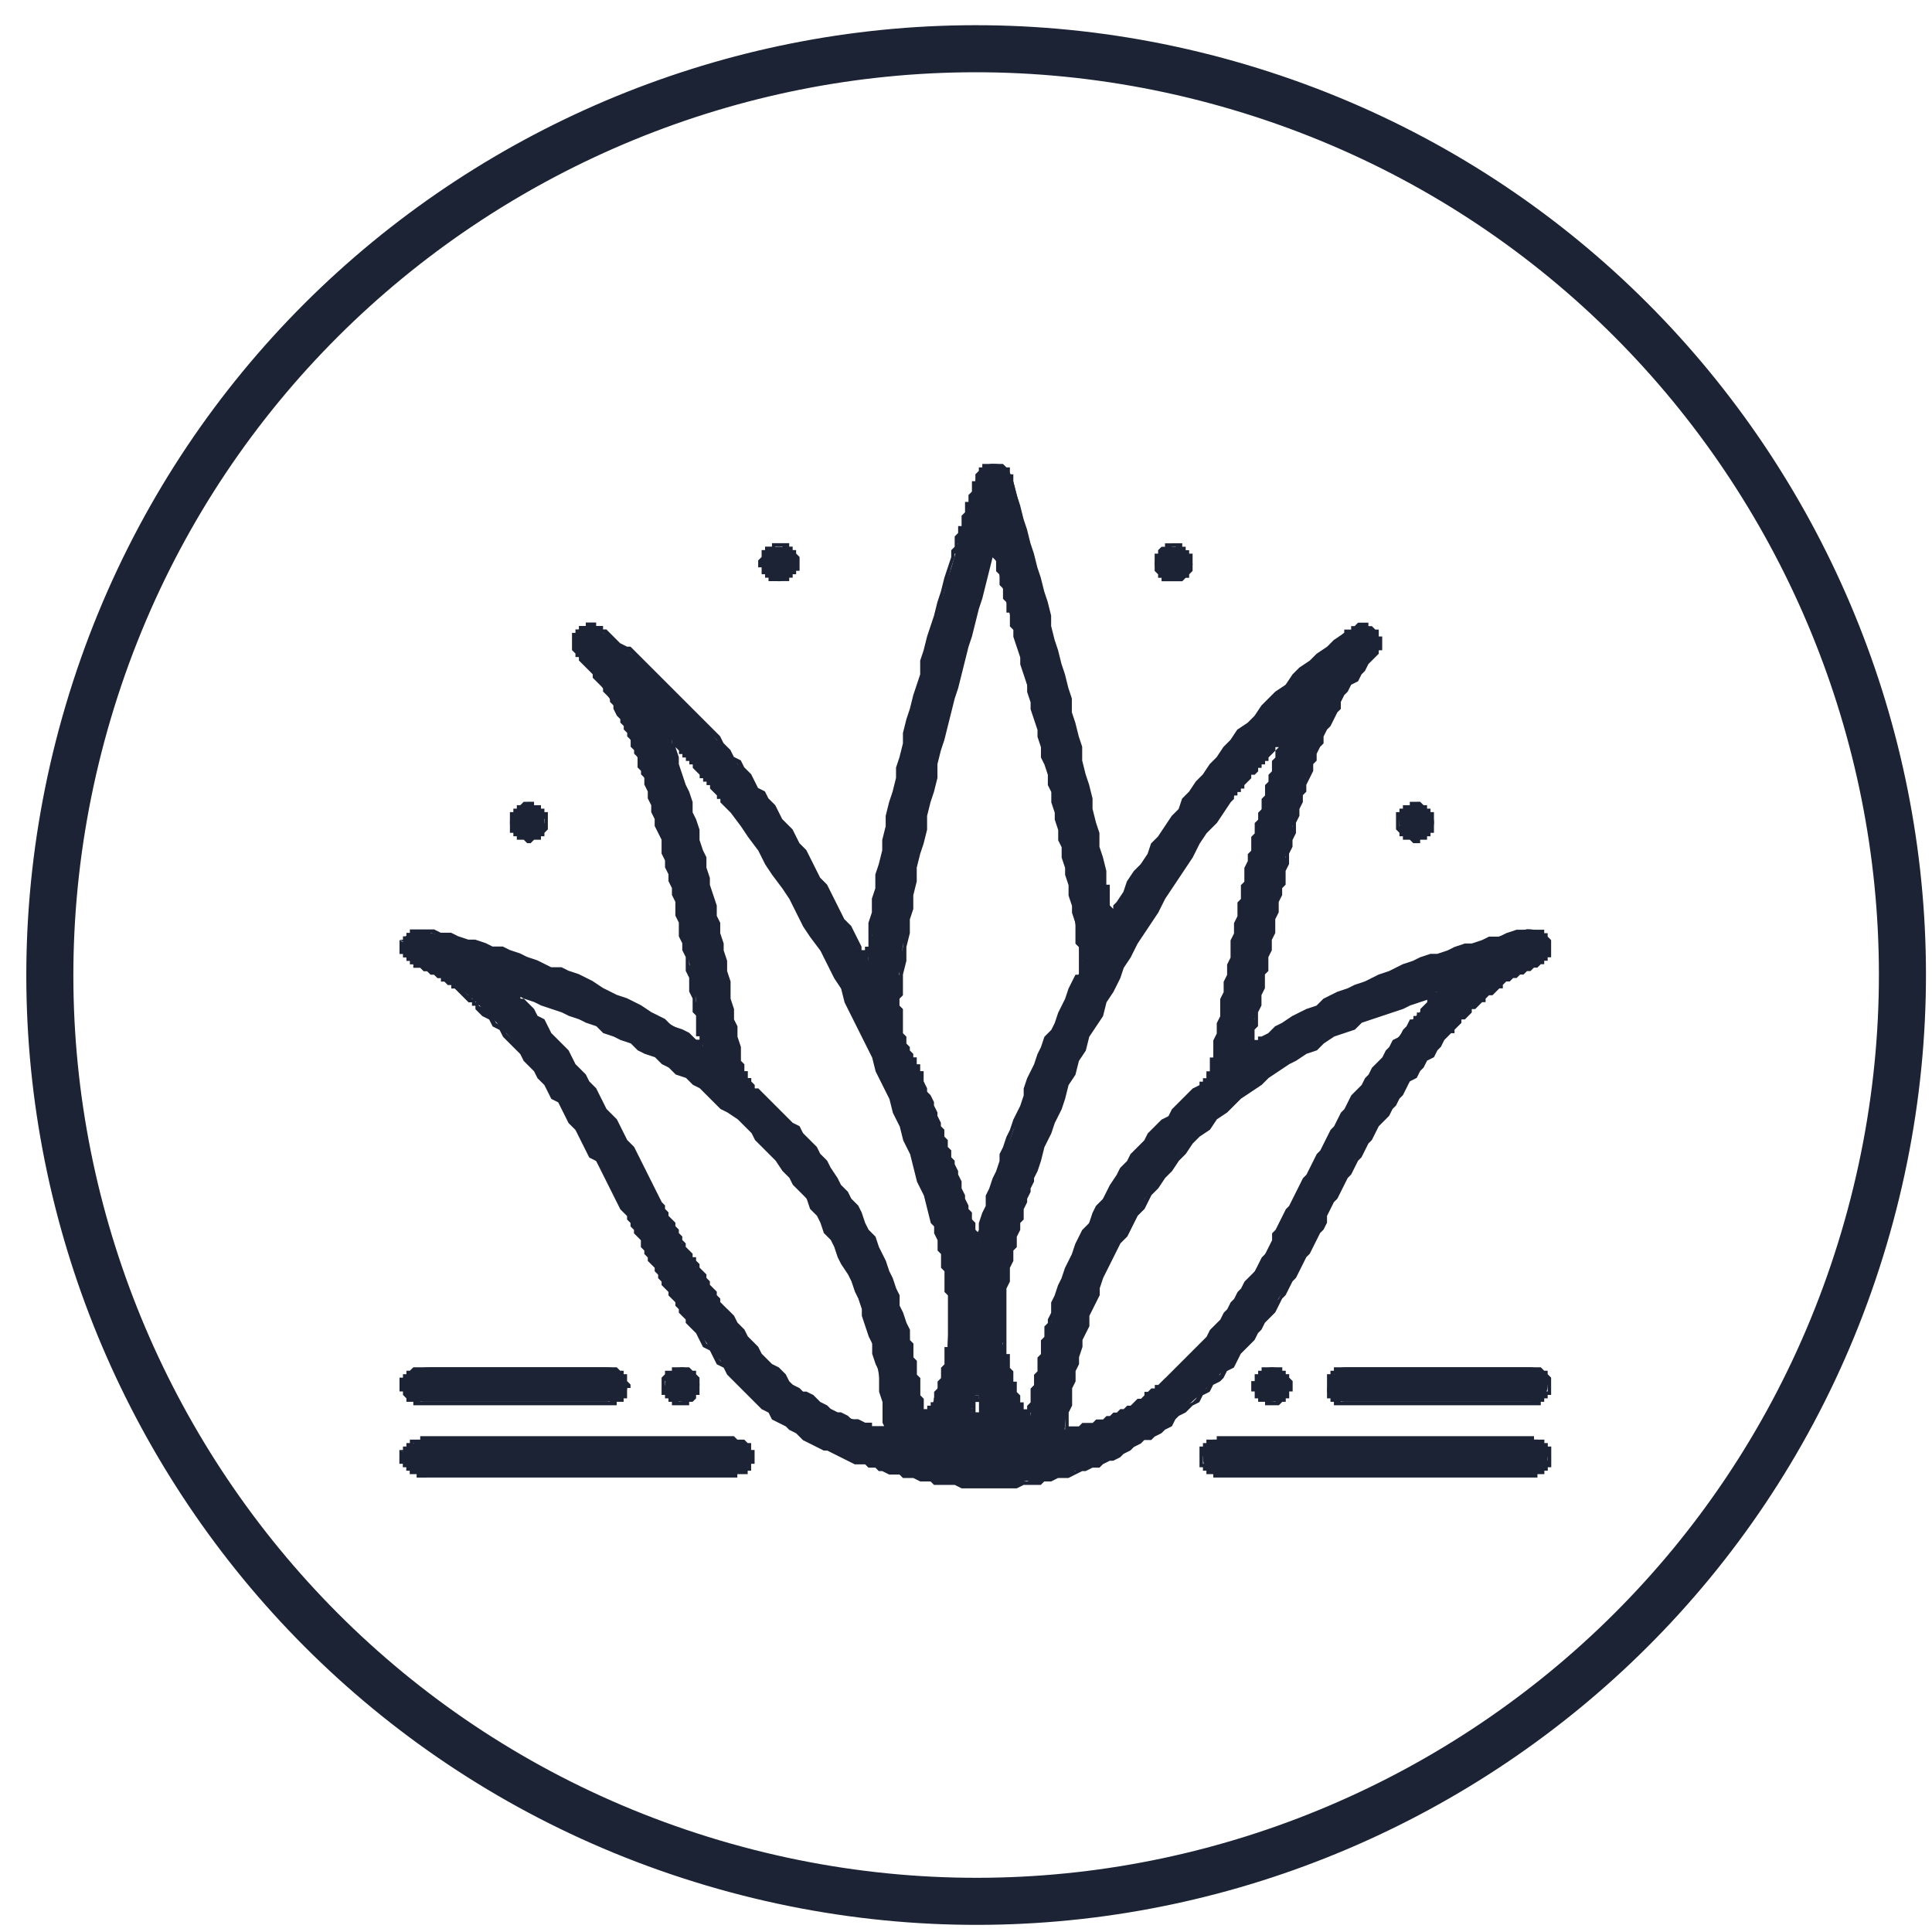 <?xml version="1.0" encoding="UTF-8"?>
<!DOCTYPE svg PUBLIC "-//W3C//DTD SVG 1.1//EN" "http://www.w3.org/Graphics/SVG/1.1/DTD/svg11.dtd">
<!-- Creator: CorelDRAW -->
<svg xmlns="http://www.w3.org/2000/svg" xml:space="preserve" width="0.14in" height="0.14in" version="1.1" style="shape-rendering:geometricPrecision; text-rendering:geometricPrecision; image-rendering:optimizeQuality; fill-rule:evenodd; clip-rule:evenodd"
viewBox="0 0 140 140"
 xmlns:xlink="http://www.w3.org/1999/xlink"
 xmlns:xodm="http://www.corel.com/coreldraw/odm/2003">
 <defs>
  <style type="text/css">
   <![CDATA[
    .str0 {stroke:#1C2335;stroke-width:3.41;stroke-miterlimit:2.613}
    .fil0 {fill:none}
    .fil1 {fill:#1C2335;fill-rule:nonzero}
   ]]>
  </style>
 </defs>
 <g id="Layer_x0020_1">
  <rect class="fil0" width="140" height="140"/>
  <g id="_1782893243824">
   <g>
    <path class="fil0 str0" d="M135.07 89.74c10.54,-35.53 -9.72,-72.88 -45.25,-83.42 -35.53,-10.54 -72.88,9.72 -83.42,45.25 -10.54,35.53 9.72,72.88 45.25,83.42 35.53,10.54 72.88,-9.72 83.42,-45.25z"/>
   </g>
   <g id="_2170088822448">
    <g>
     <path class="fil1" d="M29.2 68.1c0.5,-0.75 1.25,-0.75 2,-0.5 6.99,1.5 13.24,4 19.24,7.74 0,0.25 0.25,0.25 0.5,0.5 -0.25,-1.25 -0.5,-2.5 -0.5,-3.5 -1,-5.25 -2,-10.74 -3.75,-15.99 -1,-3.25 -2.5,-6.25 -4.75,-8.74 -0.5,-0.75 -0.5,-1.25 0,-1.75 0.5,-0.75 1.25,-0.75 1.75,0 3.24,2.25 5.74,4.74 8.24,7.74 4,4.5 7.5,9.74 10.24,14.99 0.25,0.25 0.25,0.5 0.75,1 0,-0.75 0,-1.25 0.25,-1.75 1,-9.49 3.25,-18.49 6,-27.48 0.5,-2 1,-3.75 1.5,-5.5 0.25,-0.75 0.75,-1.25 1.25,-1.25 1,0 1.25,0.5 1.5,1.25 2.5,9.5 4.74,18.74 6.5,28.23 0.25,1 0.25,2 0.5,3.25 0.25,-0.5 0.5,-0.75 0.75,-1 4.25,-7.49 9.5,-13.99 16.24,-19.49 0.25,0 0.5,-0.25 0.75,-0.25 0.5,-0.5 1,-0.25 1.5,0.25 0.25,0.5 0.5,1 0,1.5 -3.5,3.75 -5,8.5 -6.24,13.49 -1,4.75 -1.75,9.5 -2.75,14.24 0,0.25 0,0.25 0,0.5 0.25,0 0.5,-0.25 0.75,-0.25 6,-4 12.24,-6.25 19.24,-8 0.75,0 1.25,0.25 1.5,1 0.25,0.75 0,1.25 -1,1.5 -2.5,1.25 -4.75,3.25 -6.5,5.5 -3.5,4 -6.5,8.25 -8.75,12.99 -2.5,5 -5.24,9.25 -9.24,12.99 -3.5,3.25 -7.5,5.5 -12.24,6 -4,0.75 -8,0 -11.74,-1.25 -5.74,-1.75 -9.49,-5.74 -12.74,-10.49 -1.75,-2.5 -3.25,-5.25 -4.75,-8 -3,-5.25 -6,-10.49 -10.49,-14.74 -1.25,-1.25 -2.75,-2.25 -4.5,-3 -0.5,-0.25 -0.75,-0.5 -1,-0.75 0,-0.25 0,-0.5 0,-1l0 0zm41.72 21.74l0 0c1.75,-6.5 4.25,-12.99 7.24,-19.24 0.25,-0.25 0.25,-0.75 0.25,-1 -0.25,-1 -0.25,-1.75 -0.5,-2.75 -1,-7.25 -2.75,-14.24 -4.5,-21.49 -0.5,-1.75 -1,-3.75 -1.5,-5.75 0,0.5 -0.25,0.5 -0.25,0.75 -2.75,9.99 -5.25,19.99 -6.5,30.23 -0.25,2 -0.25,4.24 1,6.24 0.25,0.5 0.5,1 0.75,1.5 1.25,4 2.75,7.74 4,11.49l0 0zm-22.24 -36.23l0 0c0,0 0,0 -0.25,0 0.25,0.25 0.25,0.5 0.25,0.5 2.5,7 3.5,14.49 4.75,21.74 0.25,1.25 0.25,2.25 1.5,3.25 5.24,4.75 8.99,10.5 10.74,17.49 0.5,2 0.75,4 1.25,6 0.25,-0.25 0.75,-0.75 0.75,-1.25 0.5,-1.25 1,-2.5 1,-4 0.25,-3 0,-5.75 -1,-8.74 -3.25,-11 -8.24,-21.49 -15.24,-30.48 -1.25,-1.75 -2.5,-3 -3.75,-4.5zm44.22 0l0 0c-0.5,0.5 -0.75,0.75 -1.25,1.25 -0.75,1 -1.75,2 -2.5,3.25 -6.5,8 -10.74,16.99 -14.24,26.74 -1.25,4 -2.5,8.24 -2.25,12.49 0.25,1.25 0.75,2.75 1,4 0.25,0.5 0.5,1 1,1.25 0.5,-2.25 0.75,-4.75 1.5,-6.74 1.75,-7 5.5,-12.49 10.99,-17.24 0.5,-0.5 0.75,-1 0.75,-1.5 0,-0.5 0,-0.75 0.25,-1.25 0.75,-4.5 1.5,-9.24 2.5,-13.74 0.5,-3 1.5,-5.74 2.25,-8.49l-0 0zm-15.74 49.97l0 0c0.25,0 0.5,0 0.75,0 2.5,-0.5 4.5,-1.75 6.5,-3.5 4,-3.5 6.74,-8 9.24,-12.74 2.25,-4.75 5.25,-9.25 8.74,-13.49 0.5,-0.5 1.25,-1.25 1.75,-2 -7.25,2.25 -15.24,7 -20.49,13.99 -3.75,5.25 -6,11.24 -6.5,17.74l0 0zm-39.73 -31.48l0 0c0,0 0.25,0.25 0.25,0.25 4.24,4.5 7.24,9.49 10.24,14.74 1.25,2.75 2.75,5.25 4.5,7.74 2.5,3.75 5.74,6.75 9.99,8.25 0.5,0.25 1.25,0.5 1.75,0.5 -0.5,-7.75 -3.25,-14.24 -8.25,-19.99 -5,-5.75 -11.49,-9.24 -18.49,-11.49l0 -0zm33.48 28.98l0 0c-0.25,0 -0.25,0 -0.25,0 0,0.5 -0.25,0.75 -0.25,1.25 0,0 0.5,0 1,0.25 -0.25,-0.75 -0.5,-1 -0.5,-1.5l0 0z"/>
     <path id="_1" class="fil1" d="M31.45 67.35l-0.25 0.25 0 0 0 0 0 0 -0.25 0 0 0 0 0 -0.25 0 0 0 0 0 0 0 -0.25 0 0 0 0 0 0 0 -0.25 0 0 0 0 0 0 0 -0.25 0.25 0 0 0 0 0 0 0 0 -0.25 0 0 0 0 0 0 0.25 0 0 -0.25 0 0 0 0 0 0 0.25 0 0 -0.5 -0.25 0.25 0 0 -0.25 0 0 0 0 0.25 0 0 0 0 -0.25 0 0 0.25 0 0 0 0 0 0 -0.25 0.25 0 0 0 0 0 0 0 0.25 0 0 0 0 0 0.25 0 0 0 0 0 0.25 0 0 0 0 0 0.25 0 0 0 0 0 0.25 0 0 0 0 0 0.25 0 0 0 0 0zm18.99 7.99l-0.25 0.25 0 0 -0.5 -0.25 -0.5 -0.5 -0.5 -0.25 -0.75 -0.5 -0.5 -0.25 -0.5 -0.25 -0.5 -0.25 -0.75 -0.5 -0.5 -0.25 -0.5 -0.25 -0.75 -0.25 -0.5 -0.25 -0.5 -0.25 -0.75 -0.25 -0.5 -0.25 -0.5 -0.25 -0.75 -0.25 -0.5 -0.25 -0.5 -0.25 -0.75 -0.25 -0.5 -0.25 -0.75 -0.25 -0.5 0 -0.75 -0.25 -0.5 -0.25 -0.75 -0.25 -0.5 0 -0.75 -0.25 -0.5 -0.25 -0.75 0 -0.5 -0.25 -0.75 -0.25 0.25 -0.25 0.5 0.25 0.75 0 0.5 0.25 0.75 0.25 0.5 0 0.75 0.25 0.5 0.25 0.75 0 0.5 0.25 0.75 0.25 0.5 0.25 0.75 0.25 0.5 0.25 0.5 0.25 0.75 0 0.5 0.25 0.75 0.25 0.5 0.25 0.5 0.25 0.75 0.5 0.5 0.25 0.5 0.25 0.75 0.25 0.5 0.25 0.5 0.25 0.75 0.5 0.5 0.25 0.5 0.25 0.5 0.5 0.75 0.25 0.5 0.25 0.5 0.5 0 0 0 -0zm0 0l0 0 0 0 0 0zm0.25 0.5l0.25 0 -0.25 0 0 0 0 0 0 0 0 0 0 0 0 0 0 0 0 0 0 0 -0.25 0 0 0 0 0 0 0 0 0 0 0 0 0 0 0 0 0 0 -0.25 0 0 0 0 0 0 0 0 0 0 0 0 -0.25 0 0 0 0 0 0 0 0 0 0 0 0 0 0.25 -0.25 0 0 0 0 0 0 0 0 0 0 0 0 0 0 0 0 0 0 0 0 0 0 0.25 0 0 0 0 0 0 0 0 0 0 0 0 0 0 0 0 0 0 0 0 0 0 0.25 0 0 0 0 0 0 0.25 0 0 0 0 0 0 0 0 0 0 0 -0.25 0.25zm0.25 0l0.25 0.25 -0.5 -0.25 0.25 0 0 0zm-0.75 -3.5l0.25 0 0 0 0 0 0 0.25 0 0 0.25 0.25 0 0 0 0 0 0.25 0 0 0 0.25 0 0 0 0 0 0.25 0 0 0 0.25 0 0 0 0.25 0 0 0 0 0.25 0.25 0 0 0 0.25 0 0 0 0.25 0 0 0 0 0 0.25 0 0 0 0.25 0 0 0 0.25 0 0 0 0.25 -0.25 0 0 -0.25 0 0 0 -0.25 0 0 0 -0.25 0 0 -0.25 0 0 -0.25 0 0 0 -0.25 0 0 0 -0.25 0 0 0 0 0 -0.25 0 0 0 -0.25 0 0 0 0 0 -0.25 0 0 -0.25 -0.25 0 0 0 -0.25 0 0 0 0 0 -0.25 0 0 0 -0.25 0 0 0 0 0 -0.25 0 0zm-3.5 -15.99l0.25 0 0 0 0.25 0.5 0 0.5 0.25 0.5 0 0.5 0.25 0.5 0 0.5 0.25 0.5 0 0.5 0.25 0.5 0 0.5 0.25 0.5 0 0.5 0.25 0.5 0 0.5 0.25 0.5 0 0.5 0.25 0.5 0 0.5 0 0.5 0.25 0.5 0 0.5 0.25 0.5 0 0.5 0 0.5 0.25 0.5 0 0.5 0 0.5 0.25 0.5 0 0.5 0.25 0.5 0 0.5 0 0.5 -0.25 0 -0.25 -0.5 0 -0.5 0 -0.5 -0.25 -0.5 0 -0.5 0 -0.5 -0.25 -0.5 0 -0.5 -0.25 -0.5 0 -0.5 0 -0.5 -0.25 -0.5 0 -0.5 0 -0.5 -0.25 -0.5 0 -0.5 -0.25 -0.5 0 -0.5 -0.25 -0.5 0 -0.5 -0.25 -0.5 0 -0.5 0 -0.5 -0.25 -0.5 -0.25 -0.5 0 -0.5 -0.25 -0.5 0 -0.5 -0.25 -0.5 0 -0.5 -0.25 -0.5 0 -0.5 0 0zm-4.74 -8.74l0.25 -0.25 0 0 0.25 0.25 0 0.25 0.25 0.25 0.25 0.25 0.25 0.25 0.25 0.25 0 0.25 0.25 0.25 0.25 0.25 0 0.25 0.25 0.25 0.25 0.25 0 0.5 0.25 0.25 0.25 0.25 0 0.25 0.25 0.25 0 0.25 0.25 0.25 0.25 0.25 0 0.5 0.25 0.25 0 0.25 0.25 0.25 0 0.25 0.25 0.25 0 0.5 0 0.25 0.25 0.25 0 0.25 0.25 0.25 0 0.5 -0.25 0 -0.25 -0.25 0 -0.25 -0.25 -0.25 0 -0.5 0 -0.25 -0.25 -0.25 0 -0.25 -0.25 -0.25 0 -0.5 -0.25 -0.25 0 -0.25 -0.25 -0.25 0 -0.25 -0.25 -0.25 0 -0.25 -0.25 -0.25 -0.25 -0.5 0 -0.25 -0.25 -0.25 0 -0.25 -0.25 -0.25 -0.25 -0.25 0 -0.25 -0.25 -0.25 -0.25 -0.25 -0.25 -0.25 0 -0.25 -0.25 -0.25 -0.25 -0.25 -0.25 -0.25 -0.25 -0.25 0 -0.25 0 0 0 0zm-0.25 -2l0.25 0.25 0 0 0 0 0 0 0 0.25 0 0 0 0 0 0 0 0 0 0.25 -0.25 0 0 0 0 0 0 0 0 0 0 0.25 0 0 0 0 0 0 0 0 0 0.25 0 0 0 0 0 0 0.25 0 0 0.25 0 0 0 0 0 0 0 0 0 0 0 0.25 0.25 0 0 0 -0.25 0.25 -0.25 0 0 0 0 -0.25 0 0 0 0 0 0 -0.25 -0.25 0 0 0 0 0 0 0 -0.25 0 0 0 0 0 0 0 -0.25 0 0 0 0 0 -0.25 0 0 0 0 0 0 0 -0.25 0 0 0 0 0 0 0 -0.25 0.25 0 0 0 0 0 0 0 0 -0.25 0 0 0 0zm0 0l0 0 -0.25 0.5 0.25 -0.5zm2.25 0l-0.25 0.25 0 0 0 0 0 0 -0.25 0 0 0 0 -0.25 0 0 -0.25 0 0 0 0 0 0 0 -0.25 0 0 0 0 0 0 0 0 0 -0.25 0 0 0 0 0 0 0 0 0 -0.25 0 0 0 0 0 0 0 0 0 0 0 -0.25 0 0 0 0 0.25 0 0 0 0 -0.25 0 -0.25 -0.25 0.25 0 0 0 0 -0.25 0 0 0.25 0 0 0 0 0 0 0 0 0 0.25 0 0 -0.25 0 0 0.25 0 0 0 0 0 0 0 0.25 0 0 0 0 0 0 0 0.25 0 0 0.25 0 0 0.25 0 0 0 0 0 0 0 0.25 0 0 0 0 0.25 0.25 0 0 0 0 0zm8.24 7.75l-0.25 0.25 0 0 -0.25 -0.25 -0.25 -0.25 -0.25 -0.25 -0.25 -0.25 -0.25 -0.25 -0.25 -0.25 -0.25 -0.25 -0.25 -0.25 -0.25 -0.25 -0.25 -0.25 -0.25 -0.25 -0.25 -0.25 -0.25 -0.25 -0.25 -0.25 -0.25 -0.25 -0.25 -0.25 -0.25 -0.25 -0.25 -0.25 -0.25 -0.25 -0.25 -0.25 -0.25 -0.25 -0.25 -0.25 -0.25 -0.25 -0.25 -0.25 -0.25 -0.25 -0.25 0 -0.25 -0.25 -0.5 -0.25 -0.25 -0.25 -0.25 -0.25 -0.25 -0.25 -0.25 -0.25 0.25 -0.25 0.25 0.25 0.25 0.25 0.25 0.25 0.25 0.25 0.5 0.25 0.25 0 0.25 0.25 0.25 0.25 0.25 0.25 0.25 0.25 0.25 0.25 0.25 0.25 0.25 0.25 0.25 0.25 0.25 0.25 0.25 0.25 0.25 0.25 0.25 0.25 0.25 0.25 0.25 0.25 0.25 0.25 0.25 0.25 0.25 0.25 0.25 0.25 0.25 0.25 0.25 0.25 0.25 0.25 0.25 0.25 0.25 0.25 0.25 0.25 0.25 0.25 0.25 0.25 0 0zm10.24 15.24l-0.5 0 0 0 -0.25 -0.5 -0.25 -0.5 -0.25 -0.5 -0.25 -0.5 -0.25 -0.5 -0.25 -0.5 -0.25 -0.5 -0.25 -0.25 -0.5 -0.5 -0.25 -0.5 -0.25 -0.5 -0.25 -0.5 -0.25 -0.5 -0.5 -0.5 -0.25 -0.5 -0.25 -0.5 -0.25 -0.5 -0.5 -0.5 -0.25 -0.25 -0.25 -0.5 -0.5 -0.5 -0.25 -0.5 -0.25 -0.5 -0.5 -0.5 -0.25 -0.25 -0.25 -0.5 -0.5 -0.5 -0.25 -0.5 -0.5 -0.25 -0.25 -0.5 -0.5 -0.5 -0.25 -0.5 0.25 -0.25 0.25 0.5 0.5 0.5 0.25 0.5 0.5 0.25 0.25 0.5 0.5 0.5 0.25 0.5 0.25 0.5 0.5 0.25 0.25 0.5 0.5 0.5 0.25 0.5 0.25 0.5 0.5 0.5 0.25 0.25 0.25 0.5 0.25 0.5 0.5 0.5 0.25 0.5 0.25 0.5 0.25 0.5 0.25 0.5 0.5 0.5 0.25 0.5 0.25 0.5 0.25 0.5 0.25 0.5 0.25 0.5 0.5 0.5 0.25 0.5 0.25 0.5 0.25 0.5 0 0 0 0zm0.25 1l0.25 0 -0.25 0.25 0 -0.25 0 0 0 0 -0.25 0 0 0 0 0 0 -0.25 0 0 0 0 0 0 0 0 0 0 0 0 0 -0.25 0 0 -0.25 0 0 0 0 0 0 0 0 0 0 0 0 -0.25 0 0 0 0 0 0 0 0 0 0 0 0 0 0 0 0 0 -0.25 -0.25 0 0.5 0 0 0 0 0 0 0 0 0 0 0 0 0 0 0 0 0 0 0.25 0 0 0 0 0.25 0 0 0 0 0 0 0 0 0 0 0.25 0 0 0 0 0 0 0 0 0 0 0 0 0 0.25 0 0 0.25 0 0 0 0 0 0 0 0 0.25 0 0 0 0 -0.25 0 0 0zm0.25 0l0 0.5 -0.25 -0.25 0.25 -0.25 0 0zm0 -1.75l0.25 0 0 0 0 0 0 0 0 0 0 0.25 0 0 0 0 0 0 0 0 0 0.25 0 0 0 0 0 0 0 0.25 0 0 0 0 0 0 0 0 0 0.25 0 0 0 0 0 0 0 0.25 0 0 0 0 0 0 0 0.25 -0.25 0 0 0 0 0 0 0.25 0 0 0 0 -0.25 0 0 0 0 0 0 -0.25 0 0 0 0 0 -0.25 0 0 0 0 0 0 0 -0.25 0 0 0 0 0 0 0 -0.25 0 0 0 0 0 0 0.25 0 0 -0.25 0 0 0 0 0 0 0 -0.25 0 0 0 0 0 0 0 0 0 -0.25 0 0 0 0 0 0 0 0 0 0zm0 0l0 0 0 0 0 0zm6 -27.48l0.25 0 0 0 -0.25 0.75 -0.25 1 -0.25 0.75 -0.25 1 -0.25 0.75 0 0.75 -0.25 1 -0.25 0.75 -0.25 1 -0.25 0.75 -0.25 0.75 -0.25 1 0 0.75 -0.25 1 -0.25 0.75 -0.25 0.75 -0.25 1 0 0.75 -0.25 1 -0.25 0.75 0 1 -0.25 0.75 -0.25 0.75 0 1 -0.25 0.75 -0.25 1 0 0.75 -0.25 1 0 0.75 -0.25 1 0 0.75 -0.25 1 -0.25 0 0 -1 0.25 -0.75 0 -1 0.25 -0.75 0 -1 0.25 -0.75 0.25 -1 0 -0.75 0.25 -1 0 -0.75 0.25 -1 0.25 -0.75 0.25 -1 0 -0.75 0.25 -0.75 0.25 -1 0 -0.75 0.25 -1 0.25 -0.75 0.25 -1 0.25 -0.75 0.25 -0.75 0 -1 0.25 -0.75 0.25 -1 0.25 -0.75 0.25 -0.75 0.25 -1 0.25 -0.75 0.25 -1 0.25 -0.75 0.25 -0.75 0 0zm1.75 -5.5l0.25 0 0 0 0 0.25 0 0 -0.25 0.25 0 0.25 0 0 0 0.25 0 0.25 -0.25 0.25 0 0 0 0.25 0 0.25 -0.25 0 0 0.25 0 0.25 0 0 0 0.25 -0.25 0.25 0 0 0 0.25 0 0.25 0 0 -0.25 0.25 0 0.25 0 0.25 0 0 -0.25 0.25 0 0.25 0 0 0 0.25 0 0.25 -0.25 0 0 0.25 -0.25 0 0 -0.25 0 -0.25 0 0 0.25 -0.25 0 -0.25 0 -0.25 0 0 0 -0.25 0.25 -0.25 0 0 0 -0.25 0 -0.25 0.25 0 0 -0.25 0 -0.25 0 0 0 -0.25 0.25 -0.25 0 0 0 -0.25 0 -0.25 0 -0.25 0.25 0 0 -0.25 0 -0.25 0 0 0.25 -0.25 0 -0.25 0 0 0 -0.25 0 -0.25 0.25 0 0 0zm1.25 -1.25l0 0.25 0 0 0 0 0 0 0 0 0 0 -0.25 0 0 0 0 0 0 0 0 0 -0.25 0 0 0.25 0 0 0 0 0 0 0 0 0 0 -0.25 0 0 0 0 0 0 0.25 0 0 0 0 0 0 0 0 0 0.25 -0.25 0 0 0 0 0 0 0 0 0.25 0 0 0 0 -0.25 0 0 -0.25 0 0 0 0 0 0 0 -0.25 0 0 0 0 0 0 0.25 -0.25 0 0 0 0 0 0 0 0 0 -0.25 0 0 0.25 0 0 0 0 0 0 0 0 -0.25 0.25 0 0 0 0 0 0 0 0.25 0 0 0 0 0 0 0 0.25 0 0 0 0 0 0 0 0 0zm1.5 1.25l-0.25 0 0 0 0 0 0 0 0 0 0 -0.25 0 0 -0.25 0 0 0 0 0 0 -0.25 0 0 0 0 0 0 0 0 0 0 0 -0.25 -0.25 0 0 0 0 0 0 0 0 0 0 0 0 0 -0.25 -0.25 0 0 0 0 0 0 0 0 -0.25 0 0 0 0 0 0 0 -0.25 0 0 -0.25 0.25 0 0 0 0 0 0.25 0 0 0 0 0 0.25 0 0 0 0 0 0 0 0 0 0.25 0.25 0 0 0 0 0 0 0 0 0.25 0 0 0.25 0 0 0 0 0 0 0 0.25 0 0 0.25 0 0 0 0 0 0 0.25 0 0 0 0 0 0.25 0 0 0 0 0 0zm6.74 28.24l-0.5 0 0 0 0 -0.75 -0.25 -1 -0.25 -0.75 0 -1 -0.25 -0.75 -0.25 -1 0 -1 -0.25 -0.75 -0.25 -1 -0.25 -0.75 -0.25 -1 0 -0.75 -0.25 -1 -0.25 -0.75 -0.25 -1 -0.25 -0.75 0 -1 -0.25 -0.75 -0.25 -1 -0.25 -1 -0.25 -0.75 -0.25 -1 -0.25 -0.75 -0.25 -1 0 -0.75 -0.25 -1 -0.25 -0.75 -0.25 -1 -0.25 -0.75 -0.25 -1 -0.25 -0.75 -0.25 -1 0.25 0 0.25 1 0.25 0.75 0.25 1 0.25 0.75 0.25 1 0.25 0.75 0.25 1 0.25 0.75 0.25 1 0.25 0.75 0.25 1 0 0.75 0.25 1 0.25 0.75 0.25 1 0.25 0.75 0.25 1 0.25 0.75 0 1 0.25 0.75 0.25 1 0.25 0.75 0 1 0.25 1 0.25 0.75 0.25 1 0 0.75 0.25 1 0.25 0.75 0 1 0.25 0.75 0.25 1 0 0 0 0zm0.25 3.25l0.25 0 -0.5 0 0 0 0 -0.25 0 0 0 -0.25 0 0 0 0 0 -0.25 0 0 0 -0.25 0 0 0 -0.25 0 0 0 0 0 -0.25 -0.25 0 0 -0.25 0 0 0 0 0 -0.25 0 0 0 -0.25 0 0 0 0 0 -0.25 0 0 0 0 0 -0.25 0 0 0 -0.25 -0.25 0 0 0 0 -0.25 0.5 0 0 0 0 0.25 0 0 0 0.25 0 0 0 0 0 0.25 0 0 0 0 0 0.25 0.25 0 0 0.25 0 0 0 0 0 0.25 0 0 0 0.25 0 0 0 0 0 0.25 0 0 0 0.25 0 0 0 0 0 0.25 0 0 0.25 0.25 0 0 0 0.25 0 0 0 0.25 0 0 -0.25 0zm0.25 0l-0.25 0.5 -0.25 -0.5 0.5 0 0 0zm0.25 -1l0.25 0 0 0 0 0.25 0 0 0 0 0 0 0 0 0 0 0 0 0 0 0 0 0 0 0 0.25 0 0 -0.25 0 0 0 0 0 0 0 0 0 0 0 0 0.25 0 0 0 0 0 0 0 0 0 0 0 0 -0.25 0.25 0 0 0 0 0 0 0 0 0 0 0 0 -0.25 0 0 0 0 -0.25 0 0 0 0 0 0 0 0 0 0 0 -0.25 0 0 0.25 0 0 0 0 0 0 0 0 0 0 0 0 -0.25 0 0 0 0 0 0 0 0 0 0 0 0 0 0 0.25 -0.25 0 0 0 0 0 0 0 0 0 0 0 0 0 0 0 0 0 0zm16.49 -19.49l0.25 0.25 0 0 -0.75 0.5 -0.5 0.5 -0.75 0.5 -0.5 0.5 -0.75 0.5 -0.5 0.5 -0.5 0.75 -0.75 0.5 -0.5 0.5 -0.5 0.5 -0.5 0.75 -0.5 0.5 -0.5 0.5 -0.75 0.75 -0.5 0.5 -0.5 0.75 -0.5 0.5 -0.5 0.75 -0.5 0.5 -0.5 0.75 -0.25 0.5 -0.5 0.75 -0.5 0.5 -0.5 0.75 -0.5 0.5 -0.5 0.75 -0.25 0.75 -0.5 0.5 -0.5 0.75 -0.25 0.75 -0.5 0.75 -0.5 0.5 -0.25 0 0.5 -0.75 0.25 -0.75 0.5 -0.75 0.5 -0.5 0.5 -0.75 0.25 -0.75 0.5 -0.5 0.5 -0.75 0.5 -0.75 0.5 -0.5 0.25 -0.75 0.5 -0.5 0.5 -0.75 0.5 -0.5 0.5 -0.75 0.5 -0.5 0.5 -0.75 0.5 -0.5 0.5 -0.75 0.75 -0.5 0.5 -0.5 0.5 -0.75 0.5 -0.5 0.5 -0.5 0.75 -0.5 0.5 -0.75 0.5 -0.5 0.75 -0.5 0.5 -0.5 0.75 -0.5 0.5 -0.5 0.75 -0.5 0 0zm0.5 -0.5l0.25 0.25 0 0 0 0 0 0 0 0 0 0 0 0.25 0 0 -0.25 0 0 0 0 0 0 0 0 0 0 0 0 0 0 0 0 0 0 0 0 0 0 0 0 0 0 0 0 0 -0.25 0 0 0 0 0.25 0 0 0 0 0 0 0 0 0 0 0 0 0 0 0 0 -0.25 -0.25 0 0 0 0 0 0 0 0 0 0 0 -0.25 0 0 0 0 0 0 0.25 0 0 0 0 0 0 0 0 0 0 0 0 0 0 0 0 0 0 0 0 0 0 0 0 0 0.25 0 0 -0.25 0 0 0 0 0 0 0 0 0 0 0 0 0 0 0 0 0 0zm1.75 0.25l-0.25 0.25 0 0 0 0 0 0 0 0 0 0 0 0 -0.25 -0.25 0 0 0 0 0 0 0 0 0 0 -0.25 0 0 0 0 0 0 0 0 0 0 0 -0.25 0 0 0 0 0 0 0 0 0 0 0 -0.25 0 0 0 0 0 0 0 0 0 0 0 -0.25 0 0 0 0 0 -0.25 -0.25 0.25 0 0 0 0 0 0 0 0 0 0.25 -0.25 0 0 0 0 0 0 0.25 0 0 0 0 0 0 0 0.25 0 0 0 0 0 0 0 0.25 0 0 0 0 0.25 0 0 0 0 0.25 0 0 0 0 0 0 0 0 0 0.25 0.25 0 0 0 0 0 0 0 0 0 0zm0.25 1.75l-0.5 -0.25 0 0 0.25 0 0 0 0 0 0 0 0 0 0 -0.25 0 0 0 0 0 0 0 0 0 0 0 0 0 -0.25 0 0 0 0 0 0 0 0 0 0 0 -0.25 0 0 0 0 0 0 0 0 0 0 0 -0.25 0 0 0 0 0 0 0 0 0 0 -0.25 -0.25 0 0 0.25 -0.25 0.25 0 0 0.25 0 0 0 0 0 0 0 0 0 0.25 0 0 0.25 0 0 0 0 0.25 0 0 0 0 0 0 0 0.25 0 0 0 0 0 0 0 0.25 0 0 0 0 0 0 0 0 0 0.25 0 0 -0.25 0 0 0 0 0.25 0 0 0 0 0 0 0 0 0 0 0 0zm0 0l0 0 0 0 0 0zm-6.25 13.5l-0.25 0 0 0 0 -0.5 0.25 -0.5 0 -0.5 0 -0.5 0.25 -0.25 0 -0.5 0.25 -0.5 0 -0.5 0.25 -0.5 0.25 -0.25 0 -0.5 0.25 -0.5 0 -0.5 0.25 -0.5 0.25 -0.25 0 -0.5 0.25 -0.5 0.25 -0.25 0.25 -0.5 0 -0.5 0.25 -0.25 0.25 -0.5 0.25 -0.5 0.25 -0.25 0.25 -0.5 0.25 -0.5 0.25 -0.25 0.25 -0.5 0.5 -0.25 0.25 -0.5 0.25 -0.25 0.25 -0.5 0.5 0.25 -0.5 0.5 -0.25 0.25 -0.25 0.5 -0.25 0.25 -0.25 0.5 -0.5 0.25 -0.25 0.5 -0.25 0.25 -0.25 0.5 0 0.5 -0.25 0.25 -0.25 0.5 -0.25 0.5 -0.25 0.25 -0.25 0.5 0 0.5 -0.25 0.25 -0.25 0.5 0 0.5 -0.25 0.25 0 0.5 -0.25 0.5 -0.25 0.5 0 0.5 -0.25 0.25 0 0.5 -0.25 0.5 0 0.5 -0.25 0.5 0 0.25 0 0.5 -0.25 0.5 0 0 0 0zm-2.75 14.24l-0.25 0 0 0 0 -0.5 0 -0.5 0.25 -0.25 0 -0.5 0 -0.5 0.25 -0.5 0 -0.5 0 -0.25 0.25 -0.5 0 -0.5 0 -0.5 0.25 -0.25 0 -0.5 0 -0.5 0.25 -0.5 0 -0.5 0 -0.25 0.25 -0.5 0 -0.5 0 -0.5 0.25 -0.5 0 -0.25 0 -0.5 0.25 -0.5 0 -0.5 0 -0.5 0.25 -0.25 0 -0.5 0.25 -0.5 0 -0.5 0 -0.25 0.25 -0.5 0.25 0 0 0.5 -0.25 0.5 0 0.25 0 0.5 -0.25 0.5 0 0.5 0 0.5 -0.25 0.25 0 0.5 -0.25 0.5 0 0.5 0 0.25 -0.25 0.5 0 0.5 0 0.5 -0.25 0.5 0 0.25 0 0.5 -0.25 0.5 0 0.5 0 0.5 -0.25 0.25 0 0.5 0 0.5 -0.25 0.5 0 0.5 0 0.25 -0.25 0.5 0 0.5 0 0.5 -0.25 0.25 0 0.5 0 0zm-0.25 0.5l0.25 0.25 -0.25 -0.25 0 0 0 0 0 0 0 0 0 0 0 0 0 0 0 0 0 0 -0.25 0 0 0 0 -0.25 0 0 0 0 0 0 0 0 0 0 0 0 0 0 0 0 0 0 0 0 0 0 0 0 0 0 0 -0.25 0 0 0.25 0 0 0 0 0 0 0 0 0 0.25 0 0 0 0 0 0 0 0 0 0 0.25 0 0 0 0 0 0 0 0 0 0 0 0 0 0 0 0 0 0 0 0 0 0 0 0 0 0 0 0 0 0 0 0 0 0.25 0 0 0 0 0 0 0 0 0 0 0 0 0 0 0 0 0 0 0 0 -0.25 0zm0.25 0.25l-0.25 0.25 0 -0.5 0.25 0.25 0 0zm0.5 -0.75l0.25 0.25 0 0 -0.25 0 0 0 0 0 0 0.25 0 0 0 0 0 0 0 0 0 0 0 0 0 0 0 0 -0.25 0 0 0 0 0 0 0 0 0 0 0 0 0 0 0 0 0 0 0.25 0 0 -0.25 0 0 0 0 0 0 0 0 0 0 0 0 0 0 0 0 0 -0.25 -0.25 0 0 0 0 0 0 0 0 0 0 0 -0.25 0.25 0 0 0 0 0 0 0 0 0 0 0 0 0 0 0 0 0 0 0 0.25 0 0 0 0 0 0 0 0 0 0 0 0 0 0 -0.25 0 0 0 0 0 0 0 0 0.25 0 0 0 0 0 0 0 0 0zm18.99 -7.74l0.25 0.25 0 0 -0.75 0.25 -0.5 0 -0.75 0.25 -0.5 0.25 -0.75 0 -0.5 0.25 -0.75 0.25 -0.5 0 -0.75 0.25 -0.5 0.25 -0.75 0.25 -0.5 0.25 -0.75 0.25 -0.5 0 -0.5 0.25 -0.75 0.25 -0.5 0.25 -0.75 0.25 -0.5 0.25 -0.5 0.25 -0.75 0.25 -0.5 0.25 -0.5 0.5 -0.75 0.25 -0.5 0.25 -0.5 0.25 -0.5 0.25 -0.75 0.5 -0.5 0.25 -0.5 0.25 -0.5 0.5 -0.5 0.25 -0.25 -0.25 0.5 -0.25 0.5 -0.5 0.5 -0.25 0.75 -0.5 0.5 -0.25 0.5 -0.25 0.75 -0.25 0.5 -0.5 0.5 -0.25 0.5 -0.25 0.75 -0.25 0.5 -0.25 0.75 -0.25 0.5 -0.25 0.5 -0.25 0.75 -0.25 0.5 -0.25 0.5 -0.25 0.75 -0.25 0.5 -0.25 0.75 -0.25 0.5 0 0.75 -0.25 0.5 -0.25 0.75 -0.25 0.5 0 0.75 -0.25 0.5 -0.25 0.75 0 0.5 -0.25 0.75 -0.25 0.5 0 0 0zm2 1l-0.25 0 0 0 0 0 -0.25 0 0 -0.25 0 0 0 0 0 0 0 0 0 0 0 -0.25 0 0 -0.25 0 0 0 0 0 0 0 0 0 0 0 -0.25 -0.25 0 0 0 0 0 0 0 0 -0.25 0 0 0 0 0 0 0 -0.25 0 0 0 0 0 0 0 -0.25 0 0 0 0 0 -0.25 -0.25 0.25 0 0 0 0 0 0.25 0 0 0 0 0 0.25 0 0 0 0 0 0.25 0 0 0 0 0 0 0 0.25 0 0 0 0 0 0 0 0.25 0 0 0.25 0 0 0 0 0.25 0 0 0 0 0.25 0 0 0 0 0 0 0.25 0.25 0 0 0 0 0 0 0 0.25 0 0zm-1 1.75l-0.25 -0.5 0 0 0 0 0.25 0 0 0 0 0 0 0 0.25 0 0 0 0 -0.25 0 0 0 0 0.25 0 0 0 0 0 0 -0.25 0 0 0 0 0 0 0 0 0 0 0.25 -0.25 0 0 0 0 0 0 0 0 0 0 0 -0.25 0 0 0 0 0 0 0 0 0 -0.25 0 0 0.25 0 0 0 0 0 0 0.25 0 0 0 0 0 0 0 0.25 0 0 0 0 0 0 0 0.25 0 0 0 0 0 0 0 0.25 -0.25 0 0 0 0 0 0 0.25 0 0 0 0 -0.25 0 0 0 0 0.25 0 0 -0.25 0 0 0 0 0 0 0 -0.25 0.25 0 0 0 0 0 0 0 0zm-6.75 5.25l-0.25 -0.25 0 0 0.25 -0.25 0.25 -0.25 0 0 0.25 -0.25 0.25 -0.25 0.25 -0.25 0 -0.25 0.25 0 0.25 -0.25 0.25 -0.25 0 -0.25 0.25 0 0.25 -0.25 0.25 -0.25 0.25 -0.25 0 0 0.25 -0.25 0.25 -0.25 0.25 0 0.25 -0.25 0.25 -0.25 0.25 0 0 -0.25 0.25 0 0.25 -0.25 0.25 -0.25 0.25 0 0.25 -0.25 0.25 0 0.25 -0.25 0.25 0 0.25 -0.25 0.25 0.5 -0.25 0 -0.25 0.25 -0.25 0 -0.25 0.25 -0.25 0 -0.25 0.25 -0.25 0 -0.25 0.25 -0.25 0 -0.25 0.25 0 0.25 -0.25 0 -0.25 0.25 -0.25 0.25 -0.25 0 -0.25 0.25 0 0.25 -0.25 0 -0.25 0.25 -0.25 0.25 -0.25 0 0 0.25 -0.25 0.25 -0.25 0.25 -0.25 0 0 0.25 -0.25 0.25 -0.25 0.25 0 0.25 -0.25 0 -0.25 0.25 -0.25 0.25 0 0 0 -0zm-8.49 13.24l-0.5 -0.25 0 0 0.25 -0.5 0.25 -0.25 0.25 -0.5 0.25 -0.5 0.25 -0.5 0.25 -0.5 0.25 -0.25 0.25 -0.5 0.25 -0.5 0.25 -0.25 0.25 -0.5 0.25 -0.5 0.25 -0.5 0.25 -0.25 0.25 -0.5 0.25 -0.5 0.25 -0.25 0.25 -0.5 0.25 -0.25 0.5 -0.5 0.25 -0.5 0.25 -0.25 0.25 -0.5 0.25 -0.5 0.25 -0.25 0.5 -0.5 0.25 -0.25 0.25 -0.5 0.25 -0.25 0.5 -0.5 0.25 -0.25 0.25 -0.5 0.25 0.25 -0.25 0.5 -0.25 0.25 -0.25 0.5 -0.5 0.25 -0.25 0.5 -0.25 0.25 -0.25 0.5 -0.5 0.25 -0.25 0.5 -0.25 0.5 -0.25 0.25 -0.25 0.5 -0.25 0.25 -0.25 0.5 -0.5 0.5 -0.25 0.25 -0.25 0.5 -0.25 0.5 -0.25 0.25 -0.25 0.5 -0.25 0.5 -0.25 0.25 -0.25 0.5 -0.25 0.5 -0.25 0.25 -0.25 0.5 -0.25 0.5 -0.25 0.5 -0.25 0.25 -0.25 0.5 -0.25 0.5 0 0.5 0 0 0 0zm-9.25 12.99l-0.25 -0.25 0 0 0.25 -0.5 0.5 -0.25 0.25 -0.5 0.25 -0.25 0.5 -0.25 0.25 -0.5 0.25 -0.25 0.5 -0.5 0.25 -0.25 0.25 -0.5 0.5 -0.5 0.25 -0.25 0.25 -0.5 0.25 -0.25 0.25 -0.5 0.25 -0.25 0.25 -0.5 0.5 -0.5 0.25 -0.25 0.25 -0.5 0.25 -0.5 0.25 -0.25 0.25 -0.5 0.25 -0.5 0.25 -0.5 0.25 -0.25 0.25 -0.5 0.25 -0.5 0 -0.5 0.25 -0.25 0.25 -0.5 0.25 -0.5 0.5 0.25 -0.25 0.5 -0.25 0.25 -0.25 0.5 -0.25 0.5 -0.25 0.5 -0.25 0.25 -0.25 0.5 -0.25 0.5 -0.25 0.5 -0.25 0.25 -0.25 0.5 -0.25 0.5 -0.25 0.25 -0.25 0.5 -0.25 0.5 -0.25 0.25 -0.5 0.5 -0.25 0.5 -0.25 0.25 -0.25 0.5 -0.25 0.25 -0.5 0.5 -0.25 0.25 -0.25 0.5 -0.25 0.5 -0.5 0.25 -0.25 0.5 -0.25 0.25 -0.5 0.25 -0.25 0.5 -0.5 0.25 -0.25 0.5 0 0 -0 0zm-12.49 6l0 -0.25 0 0 0.5 -0.25 0.25 0 0.5 0 0.5 -0.25 0.5 0 0.25 0 0.5 -0.25 0.5 0 0.25 -0.25 0.5 -0.25 0.25 0 0.5 -0.25 0.5 0 0.25 -0.25 0.5 -0.25 0.25 -0.25 0.5 0 0.25 -0.25 0.5 -0.25 0.25 -0.25 0.5 -0.25 0.25 -0.25 0.5 -0.25 0.25 -0.25 0.25 -0.25 0.5 -0.25 0.25 -0.25 0.5 -0.25 0.25 -0.25 0.25 -0.25 0.5 -0.25 0.25 -0.25 0.25 0.25 -0.5 0.25 -0.25 0.25 -0.25 0.25 -0.5 0.25 -0.25 0.25 -0.25 0.5 -0.5 0.25 -0.25 0.25 -0.5 0.25 -0.25 0.25 -0.5 0 -0.25 0.25 -0.5 0.25 -0.25 0.25 -0.5 0.25 -0.25 0.25 -0.5 0.25 -0.25 0 -0.5 0.25 -0.25 0.25 -0.5 0 -0.5 0.25 -0.25 0 -0.5 0.25 -0.5 0.25 -0.25 0 -0.5 0 -0.5 0.25 -0.5 0 -0.25 0.25 -0.5 0 -0.5 0 0 0 0 0zm-11.74 -1.5l0 -0.25 0 0 0.25 0 0.5 0.25 0.25 0 0.5 0.25 0.25 0 0.5 0.25 0.25 0 0.5 0 0.25 0.25 0.5 0 0.25 0 0.25 0.25 0.5 0 0.25 0 0.5 0 0.25 0.25 0.5 0 0.25 0 0.5 0 0.25 0 0.5 0 0.25 0 0.5 0 0.25 0 0.5 0 0.25 0 0.25 0 0.5 0 0.25 0 0.5 0 0.25 0 0.5 0 0 0.25 -0.25 0 -0.5 0.25 -0.25 0 -0.5 0 -0.25 0 -0.5 0 -0.25 0 -0.5 0 -0.25 0 -0.5 0 -0.25 0 -0.5 0 -0.25 0 -0.5 -0.25 -0.25 0 -0.5 0 -0.25 0 -0.5 0 -0.25 -0.25 -0.5 0 -0.25 0 -0.5 -0.25 -0.25 0 -0.5 0 -0.25 -0.25 -0.5 0 -0.25 0 -0.5 -0.25 -0.25 0 -0.25 -0.25 -0.5 0 -0.25 -0.25 0 0zm-12.99 -10.24l0.5 -0.25 0 0 0.25 0.5 0.25 0.25 0.25 0.5 0.25 0.5 0.5 0.25 0.25 0.5 0.25 0.5 0.5 0.25 0.25 0.5 0.25 0.25 0.5 0.5 0.25 0.25 0.5 0.5 0.25 0.25 0.5 0.5 0.25 0.25 0.5 0.25 0.25 0.25 0.5 0.5 0.5 0.25 0.25 0.25 0.5 0.25 0.5 0.25 0.5 0.25 0.25 0.25 0.5 0.25 0.5 0.25 0.5 0.25 0.5 0.25 0.5 0.25 0.5 0 0.5 0.25 0 0.25 -0.75 0 -0.5 -0.25 -0.5 -0.25 -0.5 -0.25 -0.5 -0.25 -0.25 0 -0.5 -0.25 -0.5 -0.25 -0.5 -0.25 -0.5 -0.5 -0.5 -0.25 -0.25 -0.25 -0.5 -0.25 -0.5 -0.25 -0.25 -0.5 -0.5 -0.25 -0.25 -0.25 -0.5 -0.5 -0.25 -0.25 -0.5 -0.5 -0.25 -0.25 -0.5 -0.5 -0.25 -0.25 -0.25 -0.5 -0.5 -0.25 -0.25 -0.5 -0.25 -0.5 -0.5 -0.25 -0.25 -0.5 -0.25 -0.5 -0.25 -0.25 -0.5 -0.5 0 0 0 0zm-4.75 -8.24l0.5 -0.25 0 0 0 0.5 0.25 0.25 0 0.25 0.25 0.25 0.25 0.25 0 0.25 0.25 0.25 0 0.25 0.25 0.25 0 0.25 0.25 0.25 0.25 0.25 0 0.25 0.25 0.25 0 0.25 0.25 0.25 0 0.25 0.25 0.25 0.25 0.25 0 0.25 0.25 0.25 0 0.25 0.25 0.25 0.25 0.25 0 0.25 0.25 0.25 0 0.25 0.25 0.25 0.25 0.25 0 0.25 0.25 0.25 0.25 0.25 -0.5 0.25 0 -0.25 -0.25 -0.25 -0.25 -0.25 0 -0.25 -0.25 -0.25 0 -0.25 -0.25 -0.25 -0.25 -0.25 0 -0.25 -0.25 -0.25 -0.25 -0.25 0 -0.25 -0.25 -0.25 0 -0.25 -0.25 -0.25 0 -0.25 -0.25 -0.25 -0.25 -0.25 0 -0.25 -0.25 -0.25 0 -0.25 -0.25 -0.25 0 -0.5 -0.25 -0.25 -0.25 -0.25 0 -0.25 -0.25 -0.25 0 -0.25 -0.25 -0.25 0 -0.25 -0.25 -0.25 -0.25 -0.25 0 0zm-10.49 -14.49l0.25 -0.25 0 0 0.5 0.25 0.5 0.5 0.25 0.5 0.5 0.25 0.25 0.5 0.5 0.5 0.25 0.25 0.5 0.5 0.25 0.5 0.5 0.5 0.25 0.25 0.5 0.5 0.25 0.5 0.25 0.5 0.5 0.5 0.25 0.5 0.25 0.25 0.25 0.5 0.5 0.5 0.25 0.5 0.25 0.5 0.25 0.5 0.5 0.5 0.25 0.5 0.25 0.5 0.25 0.5 0.25 0.5 0.25 0.5 0.25 0.5 0.5 0.5 0.25 0.5 0.25 0.25 -0.5 0.25 -0.25 -0.5 -0.25 -0.5 -0.25 -0.5 -0.25 -0.5 -0.25 -0.5 -0.25 -0.5 -0.25 -0.5 -0.5 -0.25 -0.25 -0.5 -0.25 -0.5 -0.25 -0.5 -0.25 -0.5 -0.5 -0.5 -0.25 -0.5 -0.25 -0.5 -0.25 -0.5 -0.5 -0.25 -0.25 -0.5 -0.25 -0.5 -0.5 -0.5 -0.25 -0.5 -0.25 -0.25 -0.5 -0.5 -0.25 -0.5 -0.5 -0.5 -0.25 -0.25 -0.5 -0.5 -0.25 -0.5 -0.5 -0.25 -0.25 -0.5 -0.5 -0.25 -0.5 -0.5 0 0zm-4.5 -3l0.25 -0.5 0 0 0.25 0 0 0.25 0.25 0 0 0 0.25 0.25 0.25 0 0 0 0.25 0.25 0.25 0 0 0 0.25 0.25 0 0 0.25 0 0.25 0.25 0 0 0.25 0.25 0 0 0.25 0 0.25 0.25 0 0 0.25 0.25 0 0 0.25 0.25 0 0 0.25 0.25 0 0 0.25 0 0 0.25 0.25 0 0 0.25 0.25 0 0 0.25 -0.25 0.25 0 -0.25 -0.25 0 0 -0.25 -0.25 0 0 0 -0.25 -0.25 0 0 -0.25 -0.25 0 0 -0.25 -0.25 0 0 -0.25 -0.25 0 0 -0.25 0 0 -0.25 -0.25 0 -0.25 -0.25 0 0 -0.25 0 0 -0.25 -0.25 0 0 0 -0.25 -0.25 -0.25 0 0 0 -0.25 -0.25 -0.25 0 0 0 -0.25 -0.25 0 0 -0.25 0 -0.25 0 0 0 0 0zm-1 -1l0.5 0 -0.25 -0.25 0.25 0 0 0 0 0.25 0 0 0 0 0 0 0 0 0 0 0 0 0.25 0 0 0 0 0.25 0 0 0 0 0 0 0 0 0 0 0 0 0.25 0 0 0 0 0 0 0.25 0 0 0 0 0 0 0 0 0 0 0 0 0.25 0 0 0 0 0 0 0 -0.25 0.5 0 -0.25 0 0 0 0 0 0 0 0 -0.25 0 0 0 0 0 0 0 0 0 0 0 0 -0.25 0 0 -0.25 0 0 0 0 0 0 0 0 0 0 0 0 0 0 -0.25 0 0 -0.25 0 0 0 0 0 0 0 0 0 0 0 0 0 0 -0.25 0 0 0 0 -0.25 0 -0 0zm0.25 0l-0.25 0 0 0 0.25 0zm-0.25 -1l0.5 0.25 0 -0.25 0 0.25 0 0 0 0 0 0 0 0 0 0 0 0 0 0 0 0 0 0.25 0 0 0 0 0 0 0 0 0 0 0 0 0 0 0 0 0 0 0 0.25 0 0 0 0 0 0 0 0 0 0 0 0 0 0 0 0 0 0 0 0.25 0 0 0 0 -0.5 0 0 0 0 0 0 -0.25 0 0 0 0 0 0 0 0 0 0 0 0 0 0 0 0 0 0 0 -0.25 0 0 0 0 0 0 0 0 0 0 0 0 0 0 0 0 0 0 0 -0.25 0 0 0 0 0 0 0 0 0 0 0 0 0 0 0 0 0 -0.25 0 0zm0 0l0 0 0 0 0 0zm41.98 21.74l0 0 0 0 0 0 -0.25 -0.25 0.25 0.25zm0 0l0 0.5 -0.25 -0.5 0.25 0zm7 -19.24l0.5 0 0 0 -0.25 0.75 -0.5 0.5 -0.25 0.5 -0.25 0.75 -0.25 0.5 -0.25 0.5 -0.25 0.75 -0.25 0.5 -0.25 0.5 -0.25 0.75 -0.25 0.5 -0.25 0.75 -0.25 0.5 -0.25 0.5 -0.25 0.75 -0.25 0.5 -0.25 0.5 -0.25 0.75 -0.25 0.5 -0.25 0.75 0 0.5 -0.25 0.75 -0.25 0.5 -0.25 0.5 -0.25 0.75 0 0.5 -0.25 0.75 -0.25 0.5 -0.25 0.75 0 0.5 -0.25 0.5 -0.25 0.75 -0.25 -0.25 0.25 -0.5 0 -0.5 0.25 -0.75 0.25 -0.5 0 -0.75 0.25 -0.5 0.25 -0.75 0.25 -0.5 0.25 -0.75 0 -0.5 0.25 -0.5 0.25 -0.75 0.25 -0.5 0.25 -0.75 0.25 -0.5 0.25 -0.5 0.25 -0.75 0 -0.5 0.25 -0.75 0.25 -0.5 0.25 -0.5 0.25 -0.75 0.25 -0.5 0.25 -0.75 0.5 -0.5 0.25 -0.5 0.25 -0.75 0.25 -0.5 0.25 -0.5 0.25 -0.75 0.25 -0.5 0.25 -0.5 0 0 0 0zm0.5 0l0 0 0 0 0 0zm-0.25 -1l0.5 0 0 0 0 0 0 0 0 0 0 0.25 0 0 0 0 0 0 0 0 0 0 0 0 0 0.25 0 0 -0.25 0 0 0 0 0 0 0 0 0 0 0 0 0.25 0 0 0 0 0 0 0 0 0 0 0 0 0 0.25 0 0 0 0 0 0 0 0 0 0 0 0 -0.5 0 0 0 0.25 0 0 -0.25 0 0 0 0 0 0 0 0 0 0 0 0 0 0 0 0 0 -0.25 0 0 0 0 0 0 0 0 0 0 0 0 0 0 0 0 0 -0.25 0 0 0 0 0 0 0 0 0 0 0 0 0 0 0 -0.25 0 0 0 0 0 0 0 0zm-0.25 -2.75l0.25 0 0 0 0 0 0 0 0 0.25 0 0 0 0 0 0.25 0 0 0 0 0.25 0.25 0 0 0 0.25 0 0 0 0 0 0.25 0 0 0 0 0 0.25 0 0 0 0 0 0.25 0 0 0 0 0 0.25 0 0 0 0 0 0.25 0 0 0 0.25 0 0 0 0 0 0.25 0.25 0 -0.5 0 0 0 0 -0.25 0 0 0 0 0 -0.25 0 0 0 0 0 -0.25 0 0 0 0 0 -0.25 0 0 0 0 -0.25 -0.25 0 0 0 -0.25 0 0 0 0 0 -0.25 0 0 0 0 0 -0.25 0 0 0 0 0 -0.25 0 0 0 0 0 -0.25 0 0 0 0 0 -0.25 0 0 0 0 0 0zm-4.5 -21.24l0.25 -0.25 0 0 0.25 0.75 0 0.75 0.25 0.5 0.25 0.75 0 0.75 0.25 0.5 0.25 0.75 0 0.5 0.25 0.75 0 0.75 0.25 0.5 0.25 0.75 0 0.75 0.25 0.5 0 0.75 0.25 0.75 0.25 0.5 0 0.75 0.25 0.75 0 0.5 0.25 0.75 0 0.75 0.25 0.5 0 0.75 0.25 0.75 0 0.75 0.25 0.5 0 0.75 0.25 0.75 0 0.5 0.25 0.75 0 0.75 -0.25 0 -0.25 -0.75 0 -0.5 -0.25 -0.75 0 -0.75 -0.25 -0.75 0 -0.5 -0.25 -0.75 0 -0.75 -0.25 -0.5 0 -0.75 -0.25 -0.75 0 -0.5 -0.25 -0.75 0 -0.75 -0.25 -0.5 0 -0.75 -0.25 -0.75 -0.25 -0.5 0 -0.75 -0.25 -0.75 0 -0.5 -0.25 -0.75 -0.25 -0.75 0 -0.5 -0.25 -0.75 0 -0.5 -0.25 -0.75 -0.25 -0.75 0 -0.5 -0.25 -0.75 -0.25 -0.75 0 -0.5 0 0zm-1.25 -6l-0.25 0 0.25 0 0 0 0 0.25 0.25 0.25 0 0.25 0 0.25 0 0 0 0.25 0.25 0.25 0 0.25 0 0 0 0.25 0 0.25 0.25 0.25 0 0 0 0.25 0 0.25 0 0.25 0 0 0.25 0.25 0 0.25 0 0 0 0.25 0 0.25 0.25 0.25 0 0 0 0.25 0 0.25 0 0 0.25 0.25 0 0.25 0 0.25 0 0 -0.25 0.25 -0.25 -0.25 0 -0.25 0 0 0 -0.25 0 -0.25 0 -0.25 -0.25 0 0 -0.25 0 -0.25 0 0 0 -0.25 -0.25 -0.25 0 -0.25 0 0 0 -0.25 0 -0.25 -0.25 -0.25 0 0 0 -0.25 0 -0.25 0 0 0 -0.25 -0.25 -0.25 0 -0.25 0 0 0 -0.25 0 -0.25 -0.25 -0.25 0 -0.25 0 0 0 -0.25 -0.25 -0.25 0.5 0 -0 0zm-0.25 0l0 -0.75 0.25 0.75 -0.25 0zm0 0.75l-0.5 0 0 0 0 0 0 0 0 0 0 0 0 0 0 0 0.25 -0.25 0 0 0 0 0 0 0 0 0 0 0 0 0 0 0 0 0 0 0 0 0 -0.25 0 0 0 0 0 0 0 0 0 0 0 0 0 0 0 0 0 -0.25 0 0 0 0 0 0 0 0 0.25 0 0.25 0 0 0 0 0 0 0.25 0 0 0 0 0 0 0 0 -0.25 0 0 0 0 0.25 0 0 0 0 0 0 0 0 0 0 0 0 0 0 0 0 0 0 0 0.25 0 0 0 0 0 0 0 0 0 0 0 0 0 0 0 0 0 0 0 0 0 0 0 0 0 0 0 0zm-0.5 0l0 0 0 0 0 0zm-6 30.23l-0.25 -0.25 0 0 0 -0.75 0.25 -1 0 -1 0.25 -1 0 -1 0.25 -0.75 0 -1 0.25 -1 0.25 -1 0 -1 0.25 -0.75 0.25 -1 0.25 -1 0 -1 0.25 -1 0.25 -0.75 0.25 -1 0.25 -1 0.25 -1 0 -0.75 0.25 -1 0.25 -1 0.25 -1 0.25 -0.75 0.25 -1 0.25 -1 0.25 -0.75 0.25 -1 0.25 -1 0.25 -1 0.25 -0.75 0.25 -1 0.5 0 -0.25 1 -0.25 1 -0.25 1 -0.25 0.75 -0.25 1 -0.25 1 -0.25 0.75 -0.25 1 -0.25 1 -0.25 1 -0.25 0.75 -0.25 1 -0.25 1 -0.25 1 -0.25 0.75 -0.25 1 0 1 -0.25 1 -0.25 0.75 -0.25 1 0 1 -0.25 1 -0.25 0.75 -0.25 1 0 1 -0.25 1 0 1 -0.25 0.75 0 1 -0.25 1 0 1 -0.25 1 0 0 0 0zm1 6l-0.5 0.25 0 0 0 -0.25 -0.25 0 0 -0.25 0 -0.25 -0.25 -0.25 0 0 0 -0.25 -0.25 -0.25 0 -0.25 0 -0.25 0 0 0 -0.25 0 -0.25 -0.25 -0.25 0 -0.25 0 0 0 -0.25 0 -0.25 0 -0.25 0 -0.25 0 0 0 -0.25 0 -0.25 0 -0.25 0 -0.25 0 -0.25 0 0 0 -0.25 0 -0.25 0 -0.25 0.25 -0.25 0 -0.25 0.25 0.25 0 0 0 0.25 0 0.25 0 0.25 0 0.25 0 0.25 0 0 0 0.25 -0.25 0.25 0 0.25 0 0.25 0 0 0.25 0.25 0 0.25 0 0.25 0 0 0 0.25 0 0.25 0 0.25 0 0.25 0 0 0 0.25 0.25 0.25 0 0.25 0 0 0 0.25 0.25 0.25 0 0.25 0 0 0.25 0.25 0 0.25 0.25 0 0 0 0 0zm0.5 1.75l-0.25 0.25 0 0 0 -0.25 0 0 0 0 0 0 0 0 0 -0.25 0 0 0 0 -0.25 0 0 0 0 -0.25 0 0 0 0 0 0 0 0 0 -0.25 0 0 0 0 0 0 0 0 -0.25 -0.25 0 0 0 0 0 0 0 0 0 -0.25 0 0 0 0 0 0 0 0 -0.25 -0.25 0 0 0.5 -0.25 0 0.25 0 0 0 0 0 0 0 0 0 0.25 0 0 0.25 0 0 0 0 0.25 0 0 0 0 0 0 0 0 0 0.25 0 0 0 0 0 0 0.25 0 0 0.25 0 0 0 0 0 0 0 0 0 0.25 0 0 0 0 0 0 0 0.25 0 0 0 0 0 0 0 0 0 0zm0 0l0 0 0 0 0 0zm3.75 11.24l0.25 0.25 -0.25 0 0 -0.25 -0.25 -0.5 0 -0.25 -0.25 -0.5 0 -0.25 -0.25 -0.25 0 -0.5 -0.25 -0.25 0 -0.5 -0.25 -0.25 0 -0.25 -0.25 -0.5 0 -0.25 -0.25 -0.5 0 -0.25 -0.25 -0.5 0 -0.25 -0.25 -0.25 0 -0.5 -0.25 -0.25 0 -0.5 -0.25 -0.25 0 -0.25 -0.25 -0.5 0 -0.25 -0.25 -0.5 0 -0.25 -0.25 -0.5 0 -0.25 -0.25 -0.25 0 -0.5 -0.25 -0.25 0.25 -0.25 0.25 0.5 0 0.25 0.25 0.25 0.25 0.5 0 0.25 0.25 0.5 0 0.25 0.25 0.5 0 0.25 0.25 0.25 0 0.5 0.25 0.25 0 0.5 0.25 0.25 0 0.5 0.25 0.25 0 0.25 0.25 0.5 0 0.25 0.25 0.5 0 0.25 0 0.25 0.25 0.5 0 0.25 0.25 0.5 0 0.25 0.25 0.25 0 0.5 0.25 0.25 0 0.5 0.25 0.25 0 0.25 -0.25 0zm0.25 0.25l0 0.5 -0.25 -0.5 0.25 0zm-22.24 -36.23l0 0 0 0 0 0 0 0 0 0zm0 -0.25l0 0 0.25 0 -0.25 0zm0 0.25l-0.25 0 0 0 0 0 0 0 0 0 0 0 0 0 0 0 0 0 0 0 0 -0.25 0 0 0 0 0 0 0 0 0 0 0 0 0 0 0 0 0 0 0 0 0 0 0 0 0 0 0 0 0 0 0.25 0 0 0 0 0 0 0 0 0 0 0 0 0 0 0 0 0.25 0 0 0 0 0 0 0 0 0 0 0 0.25 0 -0.25 0 0.25 0 0 0 0 0 0 0 0 0 0 0 0 0 0 0 0 0 0 0 0 0 0 0 0 0 0 0 0 0 0 0 0 0 0 0 0 0 0 0 0 0 0 0 0 0 0 0 0 0 -0.25zm-0.25 0l0 0 0 0 0 0zm0.5 0.5l-0.5 0.25 0 0 0 -0.25 0 0 0 0 0 0 0 0 0 0 0 0 0 0 0 0 0 0 0 0 0 0 0 0 0 0 0 0 0 -0.25 0 0 0 0 0 0 0 0 0 0 0 0 0 0 0 0 0 0 0 0 0 0 0 0 0 0 0 0 0 0 0 -0.25 0.25 0 0 0 0 0 0 0 0 0 0 0 0 0 0 0.25 0 0 0 0 0 0 0 0 0 0 0 0 0 0 0 0 0 0 0 0 0 0 0 0 0 0 0 0 0.25 0 0 0.25 0 0 0 0 0 0 0 0 0 0 0 0 0 0 0 0 0 0 0 0 0 0zm4.75 21.74l-0.5 0 0 0 0 -0.75 -0.25 -0.5 0 -0.75 -0.25 -0.75 0 -0.75 0 -0.5 -0.25 -0.75 0 -0.75 -0.25 -0.75 0 -0.5 -0.25 -0.75 0 -0.75 -0.25 -0.5 0 -0.75 -0.25 -0.75 0 -0.75 -0.25 -0.5 -0.25 -0.75 0 -0.75 -0.25 -0.5 0 -0.75 -0.25 -0.75 -0.25 -0.75 0 -0.5 -0.25 -0.75 -0.25 -0.75 -0.25 -0.5 0 -0.75 -0.25 -0.75 -0.25 -0.5 -0.25 -0.75 -0.25 -0.5 0.5 -0.25 0.25 0.75 0 0.5 0.25 0.75 0.25 0.75 0.25 0.5 0.25 0.75 0 0.75 0.25 0.5 0.25 0.75 0 0.75 0.25 0.75 0.25 0.5 0 0.75 0.25 0.75 0 0.5 0.25 0.75 0.25 0.75 0 0.75 0.25 0.5 0 0.75 0.25 0.75 0 0.5 0.25 0.75 0 0.75 0.25 0.75 0 0.5 0 0.75 0.25 0.75 0 0.75 0.25 0.5 0 0.75 0.25 0.75 0 0zm1.25 3l-0.25 0.25 0 0 0 0 -0.25 0 0 -0.25 0 0 -0.25 0 0 -0.25 0 0 0 -0.25 -0.25 0 0 0 0 -0.25 0 0 -0.25 -0.25 0 0 0 -0.25 0 0 0 0 0 -0.25 -0.25 0 0 -0.25 0 0 0 -0.25 0 0 0 0 0 -0.25 0 0 0 -0.25 -0.25 0 0 -0.25 0 0 0 -0.25 0 0 0.5 0 0 0 0 0.25 0 0 0 0.25 0 0 0 0 0 0.25 0 0 0 0.25 0 0 0.25 0.25 0 0 0 0 0 0.25 0 0 0 0.25 0 0 0.25 0 0 0.25 0 0 0 0 0 0.25 0.25 0 0 0.25 0 0 0 0 0.25 0.25 0 0 0 0 0 0.25 0.25 0 0 0 0 0 -0 0zm11 17.49l-0.5 0.25 0 0 0 -0.75 -0.25 -0.5 -0.25 -0.75 -0.25 -0.5 -0.25 -0.75 -0.25 -0.5 -0.25 -0.75 -0.25 -0.5 -0.25 -0.5 -0.25 -0.75 -0.25 -0.5 -0.25 -0.5 -0.25 -0.75 -0.25 -0.5 -0.5 -0.5 -0.25 -0.5 -0.25 -0.5 -0.5 -0.5 -0.25 -0.75 -0.5 -0.5 -0.25 -0.5 -0.5 -0.5 -0.25 -0.5 -0.5 -0.5 -0.5 -0.5 -0.5 -0.5 -0.25 -0.25 -0.5 -0.5 -0.5 -0.5 -0.5 -0.5 -0.5 -0.5 -0.5 -0.5 0.25 -0.25 0.5 0.5 0.5 0.5 0.5 0.5 0.5 0.5 0.5 0.5 0.5 0.25 0.25 0.5 0.5 0.5 0.5 0.5 0.25 0.5 0.5 0.5 0.25 0.5 0.5 0.75 0.25 0.5 0.5 0.5 0.25 0.5 0.5 0.5 0.25 0.5 0.25 0.75 0.25 0.5 0.5 0.5 0.25 0.75 0.25 0.5 0.25 0.5 0.25 0.75 0.25 0.5 0.25 0.75 0.25 0.5 0 0.75 0.25 0.5 0.25 0.75 0.25 0.5 0 0zm0.75 6.25l0.5 0.25 -0.5 0 0 -0.25 0 -0.25 0 -0.25 0 -0.25 -0.25 0 0 -0.25 0 -0.25 0 -0.25 0 -0.25 0 0 0 -0.25 -0.25 -0.25 0 -0.25 0 -0.25 0 0 0 -0.25 0 -0.25 0 -0.25 -0.25 0 0 -0.25 0 -0.25 0 -0.25 0 0 0 -0.25 -0.25 -0.25 0 -0.25 0 -0.25 0 0 0 -0.25 0 -0.25 -0.25 0 0 -0.25 0.5 -0.25 0 0.25 0 0.25 0 0.25 0 0 0.25 0.25 0 0.25 0 0.25 0 0 0 0.25 0 0.25 0.25 0.25 0 0 0 0.25 0 0.25 0 0.25 0 0.25 0 0 0.25 0.25 0 0.25 0 0.25 0 0 0 0.25 0 0.25 0 0.25 0.25 0.25 0 0 0 0.25 0 0.25 0 0.25 0 0.25 0 0 0.25 0.25 -0.5 0zm0.5 0.25l-0.25 0.25 -0.25 -0.25 0.5 0 0 0zm0.5 -1.5l0.25 0.25 0 0 0 0 0 0 0 0 0 0 0 0 0 0.25 0 0 -0.25 0 0 0 0 0 0 0.25 0 0 0 0 0 0 0 0 0 0 -0.25 0 0 0.25 0 0 0 0 0 0 0 0 0 0 0 0.25 -0.25 0 0 0 0 0 0 0 0 0 0 0.25 0 0 0 0 -0.5 -0.25 0 0 0.25 0 0 -0.25 0 0 0 0 0 0 0 0 0 0 0 -0.25 0.25 0 0 0 0 0 0 0 0 0 0 0 0 -0.25 0 0 0.25 0 0 0 0 0 0 0 0 0 0 -0.25 0 0 0 0 0 0 0 0 0 0 0.25 0 0 -0.25 0 0 0 0 0 0 0 0zm1 -4l0.25 0.25 0 0 0 0 0 0.25 0 0 0 0.25 0 0 0 0.25 0 0 -0.25 0.25 0 0 0 0.25 0 0 0 0.25 0 0 0 0.25 0 0 -0.25 0.25 0 0 0 0.25 0 0 0 0.25 0 0 0 0.25 -0.25 0 0 0.25 0 0 0 0.25 0 0 0 0.25 0 0 -0.25 0.25 0 0 0 0.25 -0.25 -0.25 0 0 0 -0.25 0 0 0 -0.25 0 0 0.25 -0.25 0 0 0 -0.25 0 0 0 -0.25 0 0 0.25 -0.25 0 0 0 -0.25 0 0 0 -0.25 0 0 0 -0.25 0 0 0.25 -0.25 0 0 0 -0.25 0 0 0 -0.25 0 0 0 -0.25 0 0 0 -0.25 0 0 0 -0.25 0.25 0 0 -0.25 0 0zm-1.25 -8.74l0.5 0 0 0 0 0.25 0 0.25 0.25 0.25 0 0.25 0 0.25 0.25 0.25 0 0.25 0 0.5 0 0.25 0.25 0.25 0 0.25 0 0.25 0 0.25 0 0.25 0 0.25 0.25 0.25 0 0.5 0 0.25 0 0.25 0 0.25 0 0.25 0 0.25 0 0.25 0 0.25 0 0.5 0 0.25 0 0.25 0 0.25 0 0.25 0 0.25 0 0.25 0 0.5 -0.25 -0.25 0 -0.25 0 -0.25 0 -0.25 0 -0.25 0 -0.25 0 -0.25 0 -0.25 0 -0.5 0 -0.25 0 -0.25 0 -0.25 0 -0.25 0 -0.25 -0.25 -0.25 0 -0.25 0 -0.25 0 -0.25 0 -0.5 0 -0.25 -0.25 -0.25 0 -0.25 0 -0.25 0 -0.25 0 -0.25 -0.25 -0.25 0 -0.25 0 -0.25 0 -0.25 -0.25 -0.5 0 -0.25 0 -0.25 -0.25 -0.25 0 0 0 0zm-15.24 -30.48l0.5 -0.25 0 0 0.5 1 0.75 0.75 0.5 1 0.75 0.75 0.5 1 0.75 0.75 0.5 1 0.5 1 0.5 0.75 0.75 1 0.5 1 0.5 0.75 0.5 1 0.5 1 0.5 1 0.5 1 0.5 0.75 0.5 1 0.25 1 0.5 1 0.5 1 0.25 1 0.5 1 0.5 1 0.25 1 0.5 1 0.25 1 0.5 1 0.25 1 0.25 1 0.5 1.25 0.25 1 -0.5 0 -0.25 -1 -0.25 -1 -0.5 -1 -0.25 -1 -0.25 -1 -0.5 -1 -0.25 -1 -0.5 -1 -0.25 -1 -0.5 -1 -0.5 -1 -0.25 -1 -0.5 -1 -0.5 -1 -0.5 -1 -0.5 -1 -0.25 -1 -0.5 -0.75 -0.5 -1 -0.5 -1 -0.75 -1 -0.5 -0.75 -0.5 -1 -0.5 -1 -0.5 -0.75 -0.75 -1 -0.5 -0.75 -0.5 -1 -0.75 -1 -0.5 -0.75 -0.75 -1 -0.75 -0.75 0 0 0 0zm-3.5 -4.5l0 -0.25 0.25 0 0 0.25 0.25 0 0 0.25 0.25 0.25 0 0 0 0.25 0.25 0 0 0.25 0.25 0 0 0.25 0.25 0 0 0.25 0.25 0 0 0.25 0.25 0.25 0 0 0.25 0.25 0 0 0.25 0.25 0 0 0.25 0.25 0 0 0 0.25 0.25 0.25 0 0 0.25 0.25 0 0 0.25 0.25 0 0 0.25 0.25 0 0.25 0.25 0 -0.5 0.25 0 -0.25 -0.25 0 0 -0.25 0 0 -0.25 -0.25 0 0 -0.25 -0.25 0 -0.25 -0.25 0 0 -0.25 -0.25 0 0 -0.25 -0.25 0 0 -0.25 0 0 -0.25 -0.25 0 0 -0.25 -0.25 0 -0.25 -0.25 0 0 -0.25 -0.25 0 0 -0.25 -0.25 0 0 -0.25 -0.25 0 0 -0.25 -0.25 -0.25 0 0 -0.25 -0.25 0 0 0 -0.25 0 0 0 0zm0 -0.25l0 0 0.25 0 -0.25 0zm44.22 0.25l0 0 0 0 0 0 0.25 0 -0.25 0zm0 -0.25l0.5 -0.5 -0.25 0.75 -0.25 -0.25 -0 0zm-1 1.5l-0.25 -0.25 0 0 0 0 0 0 0 0 0 0 0 -0.25 0.25 0 0 0 0 0 0 0 0 0 0 0 0 -0.25 0.25 0 0 0 0 0 0 0 0 0 0 -0.25 0 0 0.25 0 0 0 0 0 0 0 0 -0.25 0 0 0.25 0 0 0 0 0 0 0 0 0 0 -0.25 0.25 0 0.25 0.25 -0.25 0 0 0.25 0 0 0 0 0 0 0 0 -0.25 0 0 0.25 0 0 0 0 0 0 0 0 0 0 -0.25 0 0 0.25 0 0 0 0 0 0 0 0 0 0 -0.25 0.25 0 0 0 0 0 0 0 0 0 0 0 0 -0.25 0.25 0 0 0 0 0 0 0 0 0 0zm-0.25 -0.25l0 0 0.25 -0.5 -0.25 0.5zm-2.5 3.5l-0.25 -0.25 0 0 0 0 0.25 -0.25 0 0 0 0 0.25 -0.25 0 0 0 -0.25 0.25 0 0 -0.25 0 0 0.25 0 0 -0.25 0 0 0.25 -0.25 0 0 0 0 0.25 -0.25 0 0 0 -0.25 0.25 0 0 0 0 -0.25 0.25 0 0 -0.25 0 0 0.25 0 0 -0.25 0 0 0.25 -0.25 0 0 0 0 0.25 -0.25 0.25 0.25 0 0.25 -0.25 0 0 0 0 0.25 -0.25 0 0 0.25 0 0 -0.25 0 0 0.25 0 0 -0.25 0.25 0 0 -0.25 0 0 0.25 0 0 -0.25 0.25 0 0 0 0 -0.25 0.25 0 0 0 0.25 -0.25 0 0 0 0 0.25 -0.25 0 0 0.25 0 0 -0.25 0 0 0.25 0 0 -0.25 0.25 0 0 0 0zm-13.99 26.74l-0.5 0 0 0 0.5 -1 0.25 -0.75 0.25 -1 0.5 -1 0.25 -0.75 0.5 -1 0.25 -0.75 0.25 -1 0.5 -0.75 0.25 -1 0.5 -0.75 0.5 -1 0.25 -0.75 0.5 -1 0.5 -0.75 0.25 -0.75 0.5 -1 0.5 -0.75 0.5 -0.75 0.5 -1 0.5 -0.75 0.25 -0.75 0.5 -0.75 0.5 -1 0.5 -0.75 0.75 -0.75 0.5 -0.75 0.5 -0.75 0.5 -1 0.5 -0.75 0.75 -0.75 0.5 -0.75 0.25 0.25 -0.5 0.75 -0.5 0.75 -0.75 0.75 -0.5 0.75 -0.5 1 -0.5 0.75 -0.5 0.75 -0.5 0.75 -0.5 0.75 -0.5 1 -0.5 0.75 -0.5 0.75 -0.5 0.75 -0.5 1 -0.5 0.75 -0.25 0.75 -0.5 1 -0.5 0.75 -0.25 1 -0.5 0.75 -0.5 0.75 -0.25 1 -0.5 0.75 -0.25 1 -0.5 0.75 -0.25 1 -0.25 0.75 -0.5 1 -0.25 0.75 -0.5 1 -0.25 1 -0.25 0.75 0 0 0 0zm-2.25 12.49l-0.25 0 0 0 -0.25 -0.5 0 -0.25 0 -0.5 0 -0.25 0 -0.5 0 -0.5 0 -0.25 0.25 -0.5 0 -0.5 0 -0.25 0 -0.5 0 -0.25 0.25 -0.5 0 -0.25 0 -0.5 0 -0.5 0.25 -0.25 0 -0.5 0 -0.25 0.25 -0.5 0 -0.25 0.25 -0.5 0 -0.25 0.25 -0.5 0 -0.5 0 -0.25 0.25 -0.5 0 -0.25 0.25 -0.5 0 -0.25 0.25 -0.5 0 -0.25 0.5 0 -0.25 0.5 0 0.25 -0.25 0.5 0 0.25 -0.25 0.5 0 0.25 -0.25 0.5 0 0.25 0 0.5 -0.25 0.25 0 0.5 -0.25 0.5 0 0.25 0 0.5 -0.25 0.25 0 0.5 0 0.25 -0.25 0.5 0 0.25 0 0.5 0 0.25 -0.25 0.5 0 0.5 0 0.25 0 0.5 0 0.25 0 0.5 0 0.5 0 0.25 0 0.5 0 0.25 0 0.5 0 0 0 0zm1 4l-0.5 0 0 0 0 0 0 -0.25 0 0 0 -0.25 0 0 0 -0.25 -0.25 0 0 -0.25 0 0 0 -0.25 0 0 0 -0.25 0 0 -0.25 -0.25 0 0 0 -0.25 0 0 0 -0.25 0 0 0 -0.25 -0.25 0 0 -0.25 0 0 0 -0.25 0 0 0 -0.25 0 0 0 -0.25 0 0 0 -0.25 0 0 0 -0.25 0.25 0 0 0 0 0.25 0 0 0 0.25 0 0 0 0.25 0.25 0 0 0.25 0 0 0 0.25 0 0 0 0.25 0 0 0 0.25 0 0 0.25 0.25 0 0 0 0.25 0 0 0 0.25 0 0 0 0.25 0.25 0 0 0.25 0 0 0 0.25 0 0 0 0.25 0 0 0.25 0.25 0 0 0 0.25 0 0 0 0zm0.5 1.25l0.25 0 -0.25 0.25 0 -0.25 0 0 0 0 0 0 -0.25 0 0 0 0 0 0 -0.25 0 0 0 0 0 0 0 0 -0.25 0 0 0 0 -0.25 0 0 0 0 0 0 0 0 0 0 -0.25 -0.25 0 0 0 0 0 0 0 0 0 0 0 -0.25 0 0 0 0 0 0 0 0 -0.25 -0.25 0.5 0 0 0 0 0 0 0 0 0.25 0 0 0 0 0 0 0 0 0.25 0 0 0 0 0.25 0 0 0 0 0 0 0 0 0 0 0 0 0 0.25 0.25 0 0 0 0 0 0 0 0 0 0 0 0 0.25 0 0 0.25 0 0 0 0 0 0 0 0 0.25 0 0 -0.25 0 -0 0zm0.25 0l0 0.5 -0.25 -0.25 0.25 -0.25 0 0zm1.25 -7l0.25 0.25 0 0 0 0.25 0 0 0 0.25 -0.25 0.25 0 0.25 0 0.25 0 0.25 0 0 -0.25 0.25 0 0.25 0 0.25 0 0.25 0 0.25 -0.25 0.25 0 0 0 0.25 0 0.25 0 0.25 0 0.25 -0.25 0.25 0 0.25 0 0 0 0.25 0 0.25 0 0.25 -0.25 0.25 0 0.25 0 0.25 0 0.25 0 0.25 -0.25 0 0 0.25 -0.25 0 0 -0.25 0 -0.25 0 -0.25 0.25 -0.25 0 0 0 -0.25 0 -0.25 0 -0.25 0 -0.25 0.25 -0.25 0 -0.25 0 -0.25 0 0 0 -0.25 0.25 -0.25 0 -0.25 0 -0.25 0 -0.25 0 -0.25 0 0 0.25 -0.25 0 -0.25 0 -0.25 0 -0.25 0 -0.25 0.25 -0.25 0 0 0 -0.25 0 -0.25 0 -0.25 0.25 -0.25 0 -0.25 0 0zm10.99 -16.99l0.25 0.25 0 0 -0.5 0.25 -0.5 0.5 -0.5 0.5 -0.25 0.5 -0.5 0.5 -0.5 0.25 -0.5 0.5 -0.5 0.5 -0.25 0.5 -0.5 0.5 -0.25 0.5 -0.5 0.5 -0.5 0.5 -0.25 0.5 -0.25 0.5 -0.5 0.75 -0.25 0.5 -0.5 0.5 -0.25 0.5 -0.25 0.5 -0.25 0.5 -0.25 0.75 -0.25 0.5 -0.5 0.5 -0.25 0.75 -0.25 0.5 -0.25 0.5 0 0.75 -0.25 0.5 -0.25 0.75 -0.25 0.5 -0.25 0.75 -0.25 -0.25 0.25 -0.5 0 -0.75 0.25 -0.5 0.25 -0.75 0.25 -0.5 0.25 -0.75 0.25 -0.5 0.25 -0.5 0.25 -0.75 0.25 -0.5 0.25 -0.5 0.5 -0.5 0.25 -0.75 0.25 -0.5 0.5 -0.5 0.25 -0.5 0.25 -0.5 0.5 -0.75 0.25 -0.5 0.5 -0.5 0.25 -0.5 0.5 -0.5 0.5 -0.5 0.25 -0.5 0.5 -0.5 0.5 -0.5 0.5 -0.25 0.25 -0.5 0.5 -0.5 0.5 -0.5 0.5 -0.5 0.5 -0.25 0 0zm0.75 -1.5l0.5 0 0 0 0 0 0 0 0 0.25 0 0 0 0 -0.25 0 0 0.25 0 0 0 0 0 0 0 0 0 0.25 0 0 0 0 0 0 0 0.25 0 0 -0.25 0 0 0 0 0 0 0.25 0 0 0 0 0 0 -0.25 0 0 0.25 0 0 0 0 0 0 0 0 -0.25 0 0 0.25 -0.25 -0.25 0 -0.25 0.25 0 0 0 0 0 0 0 0 0 0 -0.25 0 0 0.25 0 0 0 0 0 0 0 0 -0.25 0 0 0 0 0 0 0 0 0 -0.25 0.25 0 0 0 0 0 0 0 0 0 0 -0.25 0 0 0 0 0 0 0 0 0 -0.25 0 0 0 0 0 0 0 0 0 0zm0.25 -1.25l0.25 0 0 0 0 0 0 0 0 0.25 0 0 0 0 0 0 0 0 0 0 0 0 0 0.25 0 0 0 0 0 0 0 0 0 0 0 0.25 0 0 0 0 0 0 0 0 0 0 0 0 0 0.25 0 0 0 0 0 0 0 0 0 0 0 0 0 0.25 0 0 0 0 -0.5 0 0 0 0 -0.25 0 0 0 0 0 0 0 0 0 0 0 0 0 -0.25 0.25 0 0 0 0 0 0 0 0 0 0 -0.25 0 0 0 0 0 0 0 0 0 0 0 0 0 -0.25 0 0 0 0 0 0 0 0 0 0 0 -0.25 0 0 0 0 0 0 0 0 0 0 0 0zm2.5 -13.74l0.5 0 0 0 -0.25 0.5 0 0.25 0 0.5 -0.25 0.5 0 0.5 0 0.25 -0.25 0.5 0 0.5 0 0.25 -0.25 0.5 0 0.5 0 0.5 -0.25 0.25 0 0.5 0 0.5 -0.25 0.25 0 0.5 0 0.5 -0.25 0.5 0 0.25 0 0.5 0 0.5 -0.25 0.5 0 0.25 0 0.5 -0.25 0.5 0 0.5 0 0.25 -0.25 0.5 0 0.5 0 0.25 -0.25 0.5 -0.25 0 0 -0.5 0.25 -0.5 0 -0.25 0 -0.5 0.25 -0.5 0 -0.25 0 -0.5 0 -0.5 0.25 -0.5 0 -0.25 0 -0.5 0.25 -0.5 0 -0.5 0 -0.25 0.25 -0.5 0 -0.5 0 -0.25 0 -0.5 0.25 -0.5 0 -0.5 0 -0.25 0.25 -0.5 0 -0.5 0 -0.5 0.25 -0.25 0 -0.5 0 -0.5 0.25 -0.25 0 -0.5 0 -0.5 0.25 -0.5 0 -0.25 0 0 0 0zm2.75 -8.5l-0.25 -0.25 0.25 0.25 -0.25 0.25 0 0.25 0 0.25 0 0.25 -0.25 0.25 0 0.25 0 0.25 -0.25 0.5 0 0.25 0 0.25 -0.25 0.25 0 0.25 0 0.25 -0.25 0.25 0 0.25 0 0.25 0 0.25 -0.25 0.25 0 0.25 0 0.25 -0.25 0.25 0 0.25 0 0.25 0 0.5 -0.25 0.25 0 0.25 0 0.25 0 0.25 -0.25 0.25 0 0.25 0 0.25 0 0.25 -0.5 0 0 -0.25 0.25 -0.25 0 -0.5 0 -0.25 0 -0.25 0.25 -0.25 0 -0.25 0 -0.25 0 -0.25 0.25 -0.25 0 -0.25 0 -0.25 0.25 -0.25 0 -0.25 0 -0.25 0 -0.25 0.25 -0.25 0 -0.25 0 -0.5 0.25 -0.25 0 -0.25 0 -0.25 0.25 -0.25 0 -0.25 0 -0.25 0 -0.25 0.25 -0.25 0 -0.25 0 -0.25 0.25 -0.25 0 -0.25 0 -0.5 0.5 0.25 0 0zm-0.25 -0.25l0.5 -0.5 -0.25 0.75 -0.25 -0.25 -0 0zm-15.74 50.22l0 0 0 0 0 0 0 -0.25 0 0.25zm0 0.25l-0.25 0 0.25 -0.25 0 0.25zm0.75 -0.5l0 0.5 0 0 0 0 0 0 0 0 0 0 0 0 -0.25 0 0 0 0 0 0 0 0 0 0 0 0 0 0 0 0 0 0 0 0 0 0 0 0 0 0 0 -0.25 0 0 0 0 0 0 0 0 0 0 0 0 0 0 0 0 0 0 0 0 0 -0.25 0 0 0 0 -0.5 0 0 0 0 0.25 0 0 0 0 0 0 0 0 0 0 0 0 0 0 0 0 0 0 0 0 0 0.25 0 0 0 0 0 0 0 0 0 0 0 0 0 0 0 0 0 0 0 0 0 0 0 0 0 0 0 0 0 0 0 0.25 0 0 0 0 0 0 0zm0 0l0 0 0 0 0 0zm6.5 -3.5l0.25 0.25 0 0 -0.25 0.25 -0.25 0.25 -0.25 0 0 0.25 -0.25 0.25 -0.25 0 -0.25 0.25 0 0 -0.25 0.25 -0.25 0 -0.25 0.25 -0.25 0 0 0.25 -0.25 0 -0.25 0.25 -0.25 0 -0.25 0.25 0 0 -0.25 0.25 -0.25 0 -0.25 0 -0.25 0.25 -0.25 0 -0.25 0 -0.25 0.25 0 0 -0.25 0 -0.25 0.25 -0.25 0 -0.25 0 -0.25 0 -0.25 0.25 0 -0.5 0.25 0 0 0 0.25 -0.25 0.25 0 0.25 0 0.25 0 0.25 -0.25 0.25 0 0.25 0 0.25 -0.25 0 0 0.25 0 0.25 -0.25 0.25 0 0.25 -0.25 0 0 0.25 0 0.25 -0.25 0.25 0 0.25 -0.25 0 0 0.25 -0.25 0.25 0 0.25 -0.25 0 -0.25 0.25 0 0.25 -0.25 0.25 0 0 -0.25 0.25 0 0.25 -0.25 0.25 -0.25 0 0 0 0zm9 -12.49l0.25 0 0 0 0 0.5 -0.25 0.5 -0.25 0.5 -0.25 0.25 -0.25 0.5 -0.25 0.5 -0.25 0.5 -0.25 0.25 -0.25 0.5 -0.25 0.5 -0.25 0.25 -0.25 0.5 -0.25 0.5 -0.25 0.25 -0.25 0.5 -0.5 0.5 -0.25 0.25 -0.25 0.5 -0.25 0.25 -0.25 0.5 -0.25 0.5 -0.5 0.25 -0.25 0.5 -0.25 0.25 -0.5 0.5 -0.25 0.25 -0.25 0.25 -0.5 0.5 -0.25 0.25 -0.5 0.5 -0.25 0.25 -0.25 0.25 -0.25 -0.25 0.25 -0.25 0.25 -0.25 0.5 -0.5 0.25 -0.25 0.5 -0.5 0.25 -0.25 0.25 -0.25 0.5 -0.5 0.25 -0.25 0.25 -0.5 0.25 -0.25 0.5 -0.5 0.25 -0.5 0.25 -0.25 0.25 -0.5 0.25 -0.25 0.25 -0.5 0.25 -0.25 0.25 -0.5 0.5 -0.5 0.25 -0.25 0.25 -0.5 0.25 -0.5 0.25 -0.25 0.25 -0.5 0.25 -0.5 0 -0.5 0.25 -0.25 0.25 -0.5 0.25 -0.5 0.25 -0.5 0.25 -0.25 0 0 0 0zm8.74 -13.5l0.5 0.25 0 0 -0.5 0.25 -0.25 0.5 -0.25 0.5 -0.5 0.25 -0.25 0.5 -0.25 0.25 -0.25 0.5 -0.25 0.25 -0.5 0.5 -0.25 0.5 -0.25 0.25 -0.25 0.5 -0.25 0.5 -0.25 0.25 -0.5 0.5 -0.25 0.5 -0.25 0.25 -0.25 0.5 -0.25 0.5 -0.25 0.25 -0.25 0.5 -0.25 0.5 -0.25 0.25 -0.25 0.5 -0.25 0.5 -0.25 0.5 -0.25 0.25 -0.25 0.5 -0.25 0.5 -0.25 0.5 -0.25 0.25 -0.25 0.5 -0.25 0 0.25 -0.5 0.25 -0.5 0.25 -0.5 0.25 -0.5 0.25 -0.25 0.25 -0.5 0.25 -0.5 0.25 -0.5 0.25 -0.25 0.25 -0.5 0.25 -0.5 0.25 -0.5 0.25 -0.25 0.25 -0.5 0.25 -0.5 0.25 -0.25 0.25 -0.5 0.25 -0.5 0.25 -0.25 0.5 -0.5 0.25 -0.5 0.25 -0.25 0.25 -0.5 0.25 -0.25 0.5 -0.5 0.25 -0.5 0.25 -0.25 0.25 -0.5 0.5 -0.25 0.25 -0.5 0.25 -0.25 0.25 -0.5 0 0 0 0zm2 -1.75l0 -0.25 0.25 0.25 0 0 -0.25 0 0 0.25 0 0 0 0 -0.25 0 0 0.25 0 0 0 0 -0.25 0 0 0.25 0 0 0 0 -0.25 0.25 0 0 0 0 0 0 0 0.25 -0.25 0 0 0 0 0 0 0.25 -0.25 0 0 0 0 0 0 0 0 0.25 -0.25 0 0 0 0 0 0 0.25 0 0 -0.5 -0.25 0.25 0 0 -0.25 0 0 0 0 0 0 0.25 0 0 -0.25 0 0 0 0 0.25 0 0 -0.25 0 0 0 0 0 0 0.25 -0.25 0 0 0 0 0 0 0.25 -0.25 0 0 0 0 0 0 0 -0.25 0.25 0 0 0 0 -0.25 0 0 0.25 0 0 0 0 -0.25 0 0 0.25 0 0 0.25 0 0zm0 -0.25l0.5 -0.25 -0.25 0.5 -0.25 -0.25 -0 0zm-20.24 14.24l-0.5 -0.25 0 0 0.5 -0.75 0.5 -0.5 0.75 -0.75 0.5 -0.5 0.5 -0.75 0.5 -0.5 0.75 -0.75 0.5 -0.5 0.75 -0.5 0.5 -0.5 0.75 -0.5 0.5 -0.5 0.75 -0.5 0.5 -0.5 0.75 -0.5 0.75 -0.5 0.5 -0.25 0.75 -0.5 0.75 -0.5 0.75 -0.25 0.5 -0.5 0.75 -0.25 0.75 -0.5 0.75 -0.25 0.75 -0.25 0.5 -0.25 0.75 -0.5 0.75 -0.25 0.75 -0.25 0.75 -0.25 0.5 -0.25 0.75 0 0 0.25 -0.5 0.25 -0.75 0.25 -0.75 0.25 -0.5 0.25 -0.75 0.25 -0.75 0.25 -0.75 0.25 -0.75 0.25 -0.5 0.5 -0.75 0.25 -0.75 0.25 -0.75 0.5 -0.5 0.5 -0.75 0.25 -0.75 0.5 -0.5 0.25 -0.75 0.5 -0.75 0.5 -0.5 0.5 -0.75 0.5 -0.75 0.5 -0.5 0.5 -0.5 0.5 -0.75 0.5 -0.5 0.75 -0.75 0.5 -0.5 0.5 -0.5 0.75 -0.5 0.5 -0.5 0.75 -0.5 0.5 -0.5 0.75 0 0 0 0zm-6.74 17.24l0 0.5 0 -0.25 0 -0.5 0 -0.75 0 -0.5 0 -0.75 0.25 -0.5 0 -0.75 0.25 -0.5 0 -0.5 0.25 -0.75 0 -0.5 0.25 -0.5 0 -0.75 0.25 -0.5 0.25 -0.5 0.25 -0.5 0 -0.75 0.25 -0.5 0.25 -0.5 0.25 -0.5 0.25 -0.5 0.25 -0.5 0.25 -0.75 0.25 -0.5 0.25 -0.5 0.25 -0.5 0.5 -0.5 0.25 -0.5 0.25 -0.5 0.25 -0.5 0.5 -0.5 0.25 -0.5 0.25 -0.5 0.5 0.25 -0.5 0.5 -0.25 0.5 -0.25 0.5 -0.5 0.5 -0.25 0.5 -0.25 0.5 -0.25 0.5 -0.5 0.5 -0.25 0.5 -0.25 0.5 -0.25 0.5 -0.25 0.5 -0.25 0.5 -0.25 0.75 0 0.5 -0.25 0.5 -0.25 0.5 -0.25 0.5 0 0.75 -0.25 0.5 -0.25 0.5 0 0.5 -0.25 0.75 0 0.5 -0.25 0.5 0 0.75 -0.25 0.5 0 0.5 0 0.75 -0.25 0.5 0 0.75 0 0.5 -0.25 -0.25 0 0zm0 0.5l-0.25 0 0.25 -0.25 0 0.25zm-39.73 -31.73l0 0 0 0 0 0 0 -0.25 0 0.25zm-0.25 0l-0.5 -0.5 0.75 0.25 -0.25 0.25 0 0zm0.75 0.25l-0.5 0.25 0 0 0 0 0 0 0 0 0 0 0 -0.25 0 0 0 0 0 0 0 0 0 0 0 0 0 0 0 0 0 0 0 0 0 0 0 0 0 0 0 0 0 0 0 0 0 0 0 0 -0.25 0 0 0 0 0 0 -0.25 0 0 0 0 0 0 0 0 0 0 0.25 -0.25 0 0 0 0 0 0 0 0 0 0.25 0.25 0 0 0 0 0 0 0 0 0 0 0 0 0 0 0 0 0 0 0 0 0 0 0 0 0 0 0 0 0 0 0 0 0 0 0 0 0 0 0 0 0 0 0 0 0.25 0 0 0 0 0 0 0 0 0.25 0 0 0zm-0.25 0l0.25 0 0.25 0.5 -0.5 -0.5 0 0zm10.24 14.74l-0.25 0.25 0 0 -0.25 -0.5 -0.25 -0.5 -0.25 -0.5 -0.25 -0.5 -0.25 -0.5 -0.5 -0.5 -0.25 -0.5 -0.25 -0.5 -0.25 -0.5 -0.25 -0.5 -0.25 -0.5 -0.25 -0.5 -0.5 -0.5 -0.25 -0.5 -0.25 -0.25 -0.25 -0.5 -0.5 -0.5 -0.25 -0.5 -0.25 -0.5 -0.25 -0.5 -0.5 -0.25 -0.25 -0.5 -0.25 -0.5 -0.5 -0.5 -0.25 -0.25 -0.5 -0.5 -0.25 -0.5 -0.5 -0.5 -0.25 -0.25 -0.5 -0.5 -0.25 -0.5 -0.5 -0.25 0.5 -0.25 0.25 0.25 0.5 0.5 0.25 0.5 0.5 0.25 0.25 0.5 0.25 0.5 0.5 0.5 0.25 0.25 0.5 0.5 0.25 0.5 0.25 0.5 0.5 0.5 0.25 0.25 0.25 0.5 0.5 0.5 0.25 0.5 0.25 0.5 0.25 0.5 0.5 0.5 0.25 0.25 0.25 0.5 0.25 0.5 0.25 0.5 0.5 0.5 0.25 0.5 0.25 0.5 0.25 0.5 0.25 0.5 0.25 0.5 0.25 0.5 0.25 0.5 0.25 0.5 0 0zm4.74 7.74l-0.25 0 0 0 -0.25 0 -0.25 -0.25 0 -0.25 -0.25 -0.25 -0.25 -0.25 0 -0.25 -0.25 -0.25 0 -0.25 -0.25 -0.25 -0.25 -0.25 0 -0.25 -0.25 -0.25 0 -0.25 -0.25 -0.25 -0.25 -0.25 0 -0.25 -0.25 -0.25 0 -0.25 -0.25 -0.25 0 -0.25 -0.25 -0.25 -0.25 -0.25 0 -0.25 -0.25 -0.25 0 -0.25 -0.25 0 0 -0.25 -0.25 -0.25 0 -0.25 -0.25 -0.25 0 -0.25 -0.25 -0.25 0.25 -0.25 0.25 0.25 0 0.25 0.25 0.25 0 0.25 0.25 0.25 0.25 0.25 0 0.25 0.25 0.25 0 0.25 0.25 0.25 0 0.25 0.25 0.25 0 0.25 0.25 0.25 0.25 0.25 0 0.25 0.25 0 0 0.25 0.25 0.25 0 0.25 0.25 0.25 0.25 0.25 0 0.25 0.25 0.25 0 0.25 0.25 0.25 0.25 0.25 0 0.25 0.25 0.25 0 0.25 0.25 0.25 0.25 0.25 0 0zm10 8.24l-0.25 0.25 0 0 -0.5 0 -0.25 -0.25 -0.5 -0.25 -0.25 0 -0.5 -0.25 -0.25 -0.25 -0.5 -0.25 -0.25 -0.25 -0.5 0 -0.25 -0.25 -0.5 -0.25 -0.25 -0.25 -0.25 -0.25 -0.25 -0.25 -0.5 -0.25 -0.25 -0.25 -0.25 -0.5 -0.25 -0.25 -0.5 -0.25 -0.25 -0.25 -0.25 -0.25 -0.25 -0.25 -0.25 -0.5 -0.25 -0.25 -0.25 -0.25 -0.25 -0.25 -0.25 -0.5 -0.5 -0.25 -0.25 -0.25 -0.25 -0.5 -0.25 -0.25 0 -0.5 0.25 0 0.25 0.25 0.25 0.25 0.25 0.5 0.25 0.25 0.25 0.25 0.25 0.5 0.25 0.25 0.25 0.25 0.25 0.25 0.25 0.5 0.25 0.25 0.25 0.25 0.25 0.25 0.5 0.25 0.25 0.25 0.25 0.25 0.25 0.5 0.25 0.25 0.5 0.25 0.25 0.25 0.25 0 0.5 0.25 0.25 0.25 0.25 0.25 0.5 0.25 0.25 0.25 0.5 0.25 0.25 0 0.5 0.25 0.25 0.25 0.5 0 0.5 0.25 0 0 0 0zm1.5 0.5l0.25 0 -0.25 0.25 0 0 0 0 0 0 -0.25 0 0 0 0 0 0 0 -0.25 0 0 0 0 -0.25 0 0 -0.25 0 0 0 0 0 0 0 -0.25 0 0 0 0 0 0 0 0 0 -0.25 0 0 0 0 0 0 0 0 0 -0.25 0 0 0 0 -0.25 0 0 0 0 -0.25 0 0 0 0.25 -0.25 0 0 0 0 0 0 0 0 0.25 0 0 0 0 0 0 0 0 0 0.25 0 0 0 0 0 0 0.25 0 0 0.25 0 0 0 0 0 0 0 0.25 0 0 0 0 0 0 0 0 0 0.25 0 0 0 0 0 0 0 0.25 0 0 0 0 0.25 0 0 0.25 0 -0.25 0zm0.25 0l0 0.25 -0.25 0 0.25 -0.25zm-8.74 -19.99l0.25 -0.25 0 0 0.5 0.5 0.5 0.75 0.5 0.5 0.5 0.5 0.25 0.5 0.5 0.75 0.25 0.5 0.5 0.5 0.25 0.75 0.5 0.5 0.25 0.5 0.25 0.75 0.5 0.5 0.25 0.75 0.25 0.5 0.25 0.75 0.25 0.5 0.25 0.75 0.25 0.5 0.25 0.75 0.25 0.75 0 0.5 0.25 0.75 0.25 0.75 0 0.5 0.25 0.75 0 0.75 0.25 0.75 0 0.75 0.25 0.75 0 0.5 0 0.75 -0.25 0 -0.25 -0.5 0 -0.75 0 -0.75 -0.25 -0.75 0 -0.75 0 -0.75 -0.25 -0.5 -0.25 -0.75 0 -0.75 -0.25 -0.5 -0.25 -0.75 -0.25 -0.75 0 -0.5 -0.25 -0.75 -0.25 -0.5 -0.25 -0.75 -0.25 -0.5 -0.5 -0.75 -0.25 -0.5 -0.25 -0.75 -0.25 -0.5 -0.5 -0.5 -0.25 -0.75 -0.25 -0.5 -0.5 -0.5 -0.25 -0.75 -0.5 -0.5 -0.5 -0.5 -0.25 -0.5 -0.5 -0.5 -0.5 -0.75 -0.5 -0.5 0 0zm-18.24 -11.74l-0.25 0.25 0.25 -0.25 0.75 0.25 0.5 0.25 0.75 0.25 0.75 0.25 0.5 0.25 0.75 0.25 0.5 0.25 0.75 0.25 0.5 0.25 0.75 0.25 0.5 0.25 0.75 0.5 0.5 0.25 0.75 0.25 0.5 0.5 0.5 0.25 0.75 0.25 0.5 0.5 0.5 0.25 0.75 0.5 0.5 0.5 0.5 0.25 0.5 0.5 0.5 0.5 0.5 0.25 0.5 0.5 0.75 0.5 0.5 0.5 0.5 0.5 0.5 0.5 0.25 0.5 0.5 0.5 -0.25 0.25 -0.5 -0.5 -0.5 -0.5 -0.25 -0.5 -0.5 -0.5 -0.5 -0.5 -0.75 -0.5 -0.5 -0.25 -0.5 -0.5 -0.5 -0.5 -0.5 -0.5 -0.5 -0.25 -0.5 -0.5 -0.75 -0.25 -0.5 -0.5 -0.5 -0.25 -0.5 -0.5 -0.75 -0.25 -0.5 -0.25 -0.5 -0.5 -0.75 -0.25 -0.5 -0.25 -0.75 -0.25 -0.5 -0.5 -0.75 -0.25 -0.5 -0.25 -0.75 -0.25 -0.5 -0.25 -0.75 -0.25 -0.75 -0.25 -0.5 -0.25 -0.75 -0.25 -0.5 -0.25 0 -0.25zm-0.25 0.25l-0.5 -0.5 0.75 0.25 -0.25 0.25 0 0zm33.73 28.98l0 0 0 0 0 0 0 0.25 0 -0.25zm0 0l0 0 0 0 0 0zm0 0l-0.5 0 0.25 0 0 0 0 0 0 0 0 0 0 0 0 0 0 0 0 0 0 0 0 0 0 0 0 0 0 0 0 0 0 0 0 0 0 0 0 0 0 0 0 0 0 0 0 0 0 0 0 0 0 0 0 0 0 0 0 0 0.25 0 0 0 0 0 0 0 0 0.25 0 0 0 0 0 0 -0.25 0 0 0 0 0 0 0 0 0 0 0 0 0 0 0 0 0 0 0 0 0 0 0 0 0 0 0 0 0 0 0 0 0 0 0 0 0 0 0 0 0 0 0 0 0 0 0 0 0 0 0 0 0 0 0 0 0 0.25 -0.25 0 0zm-0.5 0l0 0 0.25 0 -0.25 0zm0.25 1.25l-0.5 0 0 0 0 0 0 0 0 -0.25 0 0 0 0 0 0 0 0 0 0 0.25 0 0 -0.25 0 0 0 0 0 0 0 0 0 0 0 0 0 -0.25 0 0 0 0 0 0 0 0 0 0 0 0 0 -0.25 0 0 0 0 0 0 0 0 0 0 0 0 0 -0.25 0 0 0.5 0 -0.25 0.25 0 0 0 0 0 0 0 0 0 0 0 0 0 0.25 0 0 0 0 0 0 0 0 0 0 0 0 0 0.25 0 0 0 0 0 0 0 0 0 0 0 0 0 0.25 0 0 0 0 0 0 0 0 0 0 0 0 0 0 0 0.25 0 0 0 0 0 0zm0 0l0 0 0 0 0 0zm0.5 0.25l0.25 -0.25 -0.25 0.25 0 0 0 0 0 0 0 0 0 0 0 0 -0.25 0 0 0 0 0 0 0 0 0 0 0 0 0 -0.25 0 0 0 0 0 0 0 0 0 0 0 0 0 0 0 -0.25 0 0 0 0 0 0 0 0 0 0 0 0 0 0 0 0 -0.25 0 0 -0.25 0 0.5 0 0 0 0 -0.25 0 0 0 0 0 0 0 0 0 0 0 0 0 0 0 0 0 0 0 0 0 0 0 0 0 0.25 0 0 0.25 0 0 0 0 0 0 0 0 0 0 0 0 0 0.25 0 0 0 0 0 0 0 0 0 0 0 0 0 0.25 0 0 0 -0.25 0.25 0 0zm0.25 -0.25l0.25 0.5 -0.5 -0.25 0.25 -0.25 0 0zm-0.5 -1l0 -0.25 0 0 0 0 0 0 0 0.25 0.25 0 0 0 0 0 0 0 0 0 0 0 0 0.25 0 0 0 0 0 0 0 0 0 0 0 0.25 0 0 0 0 0 0 0 0 0 0 0.25 0.25 0 0 0 0 0 0 0 0 0 0 0 0.25 0 0 0 0 0 0 0 0 -0.25 0.25 0 0 0 0 0 -0.25 0 0 0 0 -0.25 0 0 0 0 -0.25 0 0 0 0 0 0 0 0 0 0 0 -0.25 0 0 0 0 0 0 0 0 0 0 0 -0.25 0 0 -0.25 0 0 0 0 0 0 0 0 0 0 -0.25 0 0 0 0 0 0 0 0 0 0 0.25 0zm0 -0.25l0 0 0 0 0 0z"/>
    </g>
    <g>
     <path class="fil1" d="M29.2 105.33c0.5,-0.75 1,-1 2,-1 6.99,0 14.24,0 21.48,0 0,0 0,0 0,0 1.25,0 1.75,0.5 1.75,1.25 0,0.75 -0.5,1.25 -1.75,1.25 -7.24,0 -14.49,0 -21.74,0 -0.75,0 -1.5,-0.25 -1.75,-1 0,-0.25 0,-0.5 0,-0.5l0 0z"/>
     <path id="_1_43" class="fil1" d="M31.2 104.07l0 0.5 0 0 -0.25 0 0 0 0 0 0 0 -0.25 0 0 0 0 0 -0.25 0 0 0 0 0 0 0 -0.25 0 0 0 0 0 0 0 0 0 -0.25 0 0 0.25 0 0 0 0 0 0 -0.25 0 0 0 0 0 0 0.25 0 0 -0.25 0 0 0 0 0 0 0.25 0 0 0 0 -0.5 -0.25 0.25 0 0 0 0 -0.25 0 0 0 0 0.25 0 0 -0.25 0 0 0 0 0 0 0.25 0 0 0 0 -0.25 0 0 0.25 0 0 0 0 0 0.25 0 0 0 0 0 0 0 0.25 0 0 -0.25 0 0 0.25 0 0 0 0 0 0 0 0.25 0 0 0 0 0 0.25 0 0 0 0 -0zm21.48 0l0 0.5 0 0 -0.75 0 -0.75 0 -0.5 0 -0.75 0 -0.75 0 -0.5 0 -0.75 0 -0.75 0 -0.5 0 -0.75 0 -0.75 0 -0.75 0 -0.5 0 -0.75 0 -0.75 0 -0.5 0 -0.75 0 -0.75 0 -0.5 0 -0.75 0 -0.75 0 -0.5 0 -0.75 0 -0.75 0 -0.75 0 -0.5 0 -0.75 0 -0.75 0 -0.5 0 -0.75 0 -0.75 0 -0.5 0 0 -0.5 0.5 0 0.75 0 0.75 0 0.5 0 0.75 0 0.75 0 0.5 0 0.75 0 0.75 0 0.75 0 0.5 0 0.75 0 0.75 0 0.5 0 0.75 0 0.75 0 0.5 0 0.75 0 0.75 0 0.5 0 0.75 0 0.75 0 0.75 0 0.5 0 0.75 0 0.75 0 0.5 0 0.75 0 0.75 0 0.5 0 0.75 0 0.75 0 0 0zm0 0l0 0.5 0 0 0 0 0 0 0 0 0 0 0 0 0 0 0 0 0 0 0 0 0 0 0 0 0 0 0 0 0 0 0 0 0 0 0 0 0 0 0 0 0 0 0 0 0 0 0 0 0 0 0 0 0 0 0 0 0 0 0 0 0 0 0 0 0 0 0 -0.5 0 0 0 0 0 0 0 0 0 0 0 0 0 0 0 0 0 0 0 0 0 0 0 0 0 0 0 0 0 0 0 0 0 0 0 0 0 0 0 0 0 0 0 0 0 0 0 0 0 0 0 0 0 0 0 0 0 0 0 0 0 0 0 0 0 0zm0 0.5l0 0 0 0 0 0zm2 1l-0.5 0 0 0 0 0 0 0 0 -0.25 0 0 0 0 0 0 0 0 0 -0.25 0 0 0 0 0 0 0 0 0 -0.25 -0.25 0 0 0 0 0 0 0 0 0 -0.25 0 0 0 0 -0.25 0 0 -0.25 0 0 0 0 0 -0.25 0 0 0 0 0 -0.25 0 0 0 0 0 -0.25 0 0 -0.5 0.25 0 0 0 0.25 0 0 0 0 0 0.25 0.25 0 0 0.25 0 0 0 0 0 0 0 0.25 0 0 0 0 0 0.25 0.25 0 0 0 0 0 0 0.25 0 0 0.25 0 0 0 0 0 0 0 0.25 0.25 0 0 0 0 0.25 0 0 0 0 0 0.25 0 0 0 0 0 0 0 0zm-2 1.5l0 -0.5 0 0 0.25 0 0 0 0.25 0 0 0 0 0 0.25 0 0 0 0 0 0 0 0.25 0 0 0 0 0 0 0 0.25 -0.25 0 0 0 0 0 0 0 0 0 0 0.25 0 0 -0.25 0 0 0 0 0 0 0 0 0 0 0 -0.25 0 0 0 0 0 0 0 -0.25 0 0 0.5 0 0 0.25 0 0 0 0 0 0.25 0 0 0 0 -0.25 0 0 0.25 0 0 0 0 0 0 0 0.25 0 0 -0.25 0 0 0 0 0 0 0.25 -0.25 0 0 0 0 0 -0.25 0 0 0 0 0 -0.25 0 0 0.25 0 0 -0.25 0 0 0 0 0 -0.25 0 0 0 -0.25 0 0 0 -0 0zm-21.74 0l0 -0.5 0 0 0.75 0 0.75 0 0.5 0 0.75 0 0.75 0 0.5 0 0.75 0 0.75 0 0.75 0 0.5 0 0.75 0 0.75 0 0.75 0 0.5 0 0.75 0 0.75 0 0.5 0 0.75 0 0.75 0 0.75 0 0.5 0 0.75 0 0.75 0 0.75 0 0.5 0 0.75 0 0.75 0 0.75 0 0.5 0 0.75 0 0.75 0 0.5 0 0 0.5 -0.5 0 -0.75 0 -0.75 0 -0.5 0 -0.75 0 -0.75 0 -0.75 0 -0.5 0 -0.75 0 -0.75 0 -0.75 0 -0.5 0 -0.75 0 -0.75 0 -0.75 0 -0.5 0 -0.75 0 -0.75 0 -0.5 0 -0.75 0 -0.75 0 -0.75 0 -0.5 0 -0.75 0 -0.75 0 -0.75 0 -0.5 0 -0.75 0 -0.75 0 -0.5 0 -0.75 0 -0.75 0 0 0zm-2 -1.25l0.5 0 0 0 0 0 0 0 0 0.25 0 0 0 0 0 0 0.25 0 0 0.25 0 0 0 0 0 0 0 0 0.25 0 0 0 0 0.25 0 0 0 0 0.25 0 0 0 0 0 0 0 0 0 0.25 0 0 0 0 0 0 0 0.25 0 0 0 0 0 0.25 0 0 0 0 0 0 0.5 0 0 -0.25 0 0 0 0 0 0 0 -0.25 0 0 0 0 0 -0.25 0 0 0 0 -0.25 0 0 -0.25 0 0 0 0 0 0 0 -0.25 0 0 0 0 0 0 -0.25 -0.25 0 0 0 0 0 0 0 0 -0.25 -0.25 0 0 0 0 0 0 -0.25 0 0 -0.25 0 0 0 0 -0.25 -0 0zm0 0.25l0 -0.25 0 0 0 0.25zm0 -1l0.5 0.25 0 0 0 0 0 0 0 0 0 0 0 0 0 0 0 0 0 0 0 0 0 0 0 0.25 0 0 0 0 0 0 0 0 0 0 0 0 0 0 0 0 0 0 0 0 0 0 0 0 0 0.25 0 0 0 0 0 0 0 0 0 0 0 0 0 0 0 0 -0.5 0 0 0 0 0 0 0 0 0 0 0 0 0 0 0 0 0 0 -0.25 0 0 0 0 0 0 0 0 0 0 0 0 0 0 0 0 0 0 0 0 0 0 0 0 0 -0.25 0 0 0 0 0 0 0 0 0 0 0 0 0 0 0 0 0 0 0 0 0 -0.25zm0 0.25l0 -0.25 0 0 0 0.25z"/>
    </g>
    <g>
     <path class="fil1" d="M29.2 100.08c0.5,-0.75 1,-1 2,-1 4,0 8.24,0 12.24,0 0.25,0 0.25,0 0.5,0 1,0 1.5,0.5 1.5,1.5 0,0.5 -0.75,1 -1.5,1 -4.5,0 -8.74,0 -13.24,0 -0.75,0 -1.25,-0.25 -1.5,-1 0,0 0,-0.25 0,-0.5z"/>
     <path id="_1_44" class="fil1" d="M31.2 99.08l0 0.25 0 0 -0.25 0 0 0 0 0 0 0 -0.25 0 0 0 0 0 -0.25 0 0 0 0 0 0 0 -0.25 0 0 0 0 0 0 0.25 0 0 -0.25 0 0 0 0 0 0 0 0 0 -0.25 0 0 0 0 0.25 0 0 0 0 -0.25 0 0 0 0 0.25 0 0 0 0 0 0 -0.5 -0.25 0.25 0 0 0 0 0 0 -0.25 0 0 0.25 0 0 0 0 -0.25 0 0 0 0 0.25 0 0 0 0 0 0 0 0.25 -0.25 0 0 0 0 0.25 0 0 0 0 0 0 0 0.25 0 0 0 0 0 0.25 0 0 0 0 0 0 0 0.25 0 0 0 0 0 0.25 0 0 0 0 0zm12.24 0l0 0.25 0 0 -0.25 0 -0.5 0 -0.25 0 -0.5 0 -0.25 0 -0.5 0 -0.25 0 -0.5 0 -0.5 0 -0.25 0 -0.5 0 -0.25 0 -0.5 0 -0.25 0 -0.5 0 -0.25 0 -0.5 0 -0.5 0 -0.25 0 -0.5 0 -0.25 0 -0.5 0 -0.25 0 -0.5 0 -0.25 0 -0.5 0 -0.5 0 -0.25 0 -0.5 0 -0.25 0 -0.5 0 -0.25 0 0 -0.25 0.25 0 0.5 0 0.25 0 0.5 0 0.25 0 0.5 0 0.5 0 0.25 0 0.5 0 0.25 0 0.5 0 0.25 0 0.5 0 0.25 0 0.5 0 0.5 0 0.25 0 0.5 0 0.25 0 0.5 0 0.25 0 0.5 0 0.25 0 0.5 0 0.5 0 0.25 0 0.5 0 0.25 0 0.5 0 0.25 0 0.5 0 0.25 0 0 0zm0.5 0l0 0.25 0 0 0 0 0 0 0 0 -0.25 0 0 0 0 0 0 0 0 0 0 0 0 0 0 0 0 0 0 0 0 0 0 0 0 0 0 0 0 0 0 0 0 0 0 0 0 0 0 0 0 0 0 0 0 0 0 0 0 0 -0.25 0 0 0 0 0 0 0 0 -0.25 0 0 0 0 0 0 0.25 0 0 0 0 0 0 0 0 0 0 0 0 0 0 0 0 0 0 0 0 0 0 0 0 0 0 0 0 0 0 0 0 0 0 0 0 0 0 0 0 0 0 0 0 0 0 0 0.25 0 0 0 0 0 0 0 0 0 0 0zm0 0.25l0 0 0 0 0 0zm1.75 1.25l-0.5 -0.25 0 0 0 0 0 0 0 0 0 0 0 -0.25 0 0 0 0 0 0 0 0 0 -0.25 -0.25 0 0 0 0 0 0 0 0 0 0 -0.25 0 0 -0.25 0 0 0 0 0 0 0 0 0 -0.25 0 0 -0.25 0 0 0 0 -0.25 0 0 0 0 0 -0.25 0 0 0 0 0 0 -0.25 0 0 0 0 0.25 0 0 0 0.25 0 0 0 0 0 0.25 0 0 0 0 0 0 0 0.25 0.25 0 0 0 0 0 0 0.25 0 0 0 0 0.25 0 0 0.25 0 0 0 0 0.25 0 0 0 0 0 0 0 0.25 0 0 0 0 0.25 0.25 0 0 0 0 0 0.25 0 0 0 0zm0 0l0 0 0 0 0 0zm-1.75 1.25l0 -0.25 0 0 0 0 0 0 0.25 0 0 -0.25 0 0 0 0 0.25 0 0 0 0 0 0 0 0.25 0 0 0 0 0 0 0 0 0 0.25 -0.25 0 0 0 0 0 0 0 0 0 0 0 0 0.25 -0.25 0 0 0 0 0 0 0 0 0 -0.25 0 0 0 0 0 0 0 -0.25 0.5 0.25 0 0 -0.25 0 0 0 0 0.25 0 0 0 0 0 0.25 0 0 0 0 0 0 0 0.25 -0.25 0 0 0 0 0 0 0 0 0.25 -0.25 0 0 0 0 0 0 0 -0.25 0 0 0 0 0.25 -0.25 0 0 0 0 0 -0.25 0 0 0 0 0 -0.25 0 0 0 0 0 0 0 0 0zm-13.24 0l0 -0.25 0 0 0.5 0 0.5 0 0.25 0 0.5 0 0.5 0 0.25 0 0.5 0 0.25 0 0.5 0 0.5 0 0.25 0 0.5 0 0.5 0 0.25 0 0.5 0 0.5 0 0.25 0 0.5 0 0.25 0 0.5 0 0.5 0 0.25 0 0.5 0 0.5 0 0.25 0 0.5 0 0.5 0 0.25 0 0.5 0 0.25 0 0.5 0 0.5 0 0 0.25 -0.5 0 -0.5 0 -0.25 0 -0.5 0 -0.25 0 -0.5 0 -0.5 0 -0.25 0 -0.5 0 -0.5 0 -0.25 0 -0.5 0 -0.5 0 -0.25 0 -0.5 0 -0.25 0 -0.5 0 -0.5 0 -0.25 0 -0.5 0 -0.5 0 -0.25 0 -0.5 0 -0.5 0 -0.25 0 -0.5 0 -0.25 0 -0.5 0 -0.5 0 -0.25 0 -0.5 0 -0.5 0 0 0zm-1.75 -1.25l0.5 0 0 0 0 0 0 0.25 0 0 0 0 0 0 0 0 0.25 0.25 0 0 0 0 0 0 0 0 0 0 0 0 0.25 0.25 0 0 0 0 0 0 0 0 0 0 0.25 0 0 0 0 0 0 0 0 0 0.25 0 0 0.25 0 0 0 0 0.25 0 0 0 0 0 0 0 0 0.25 0 0 0 0 0 0 -0.25 0 0 0 0 0 -0.25 0 0 0 0 0 0 0 -0.25 0 0 0 0 -0.25 0 0 -0.25 0 0 0 0 0 0 0 -0.25 0 0 -0.25 0 0 0 0 0 0 0 0 -0.25 -0.25 0 0 0 0 0 0 0 0 0 -0.25 -0.25 0 0 0 0 -0.25 -0 0zm0 0.25l0 0 0 -0.25 0 0.25zm0 -1l0.5 0.25 0 0 0 0 0 0 0 0 0 0 0 0 0 0 0 0 0 0 0 0.25 0 0 0 0 0 0 0 0 0 0 0 0 0 0 0 0 0 0 0 0 0 0 0 0.25 0 0 0 0 0 0 0 0 0 0 0 0 0 0 0 0 0 0 0 0 0 0 -0.5 0 0 0 0 0 0 0 0 0 0 0 0 0 0 0 0 0 0 0 0 0 0 0 0 -0.25 0 0 0 0 0 0 0 0 0 0 0 0 0 0 0 0 0 0 0 0 0 0 0 -0.25 0 0 0 0 0 0 0 0 0 0 0 0 0 0 0 0 0 -0.25zm0 0.25l0 0 0 -0.25 0 0.25z"/>
    </g>
    <g>
     <path class="fil1" d="M99.66 106.82c-3.75,0 -7.24,0 -10.74,0 -0.25,0 -0.75,0 -1,0 -0.5,-0.25 -0.75,-0.5 -0.75,-1.25 -0.25,-0.5 0.25,-1 0.75,-1.25 0.25,0 0.75,0 1,0 7.25,0 14.24,0 21.49,0 0.25,0 0.75,0 1,0 0.5,0.25 1,0.75 0.75,1.25 0,0.75 -0.25,1.25 -1,1.25 -0.25,0 -0.5,0 -0.75,0 -3.5,0 -7.24,0 -10.74,0l0 0z"/>
     <path id="_1_45" class="fil1" d="M88.92 107.07l0 -0.5 0 0 0.25 0 0.25 0 0.5 0 0.25 0 0.25 0 0.5 0 0.25 0 0.25 0 0.5 0 0.25 0 0.5 0 0.25 0 0.25 0 0.5 0 0.25 0 0.25 0 0.5 0 0.25 0 0.25 0 0.5 0 0.25 0 0.25 0 0.5 0 0.25 0 0.25 0 0.5 0 0.25 0 0.25 0 0.5 0 0.25 0 0.5 0 0.25 0 0 0.5 -0.25 0 -0.5 0 -0.25 0 -0.5 0 -0.25 0 -0.25 0 -0.5 0 -0.25 0 -0.25 0 -0.5 0 -0.25 0 -0.25 0 -0.5 0 -0.25 0 -0.25 0 -0.5 0 -0.25 0 -0.25 0 -0.5 0 -0.25 0 -0.25 0 -0.5 0 -0.25 0 -0.5 0 -0.25 0 -0.25 0 -0.5 0 -0.25 0 -0.25 0 -0.5 0 -0.25 0 -0.25 0 0 0zm-1 0l0.25 -0.5 0 0 0 0 0 0 0 0 0 0 0 0 0 0 0 0 0 0 0 0 0 0 0.25 0 0 0 0 0 0 0 0 0 0 0 0 0 0 0 0 0 0 0 0.25 0 0 0 0 0 0 0 0 0 0 0 0 0 0 0 0 0 0 0 0.25 0 0 0 0 0.5 0 0 0 0 -0.25 0 0 0 0 0 0 0 0 0 0 0 0 0 0 0 0 0 -0.25 0 0 0 0 0 0 0 0 0 0 0 0 0 0 0 0 0 0 0 -0.25 0 0 0 0 0 0 0 0 0 0 0 0 0 0 0 0 0 -0.25 0 0 0 0 0zm0.25 -0.5l0 0 0 0 0 0zm-1.25 -1l0.25 0 0 0 0 0.25 0 0 0 0 0 0 0 0 0 0 0 0.25 0.25 0 0 0 0 0 0 0 0 0 0 0 0 0.25 0 0 0 0 0 0 0 0 0.25 0 0 0 0 0 0 0.25 0 0 0 0 0 0 0.25 0 0 0 0 0 0 0 0 0 0 0 0.25 0 -0.25 0.5 0 0 0 0 0 -0.25 -0.25 0 0 0 0 0 0 0 -0.25 0 0 0 0 0 0 0 0 -0.25 0 0 -0.25 0 0 0 0 0 0 0 0 -0.25 0 0 0 0 -0.25 0 0 0 0 0 0 -0.25 0 0 0 0 0 0 0 -0.25 0 0 0 0 0 0 0 -0.25 0 0 0 0zm0 0l0 0 0 0 0 0zm1 -1.25l0 0.25 0 0 0 0 0 0 0 0 -0.25 0 0 0.25 0 0 0 0 0 0 0 0 0 0 -0.25 0 0 0 0 0 0 0 0 0.25 0 0 0 0 0 0 0 0 0 0 0 0 -0.25 0.25 0 0 0 0 0 0 0 0 0 0 0 0.25 0 0 0 0 0 0 0 0 -0.25 0 0 0 0 0 0 0 0 -0.25 0 0 0 0 0 0 0 0 0 -0.25 0 0 0 0 0 0 0 -0.25 0 0 0.25 0 0 0 0 0 0 0 0 -0.25 0 0 0 0 0.25 0 0 0 0 0 0 -0.25 0 0 0.25 0 0 0 0 0 0 0 0 0 0.25 0 0 0zm1 -0.25l0 0.5 0 0 0 0 0 0 0 0 0 0 -0.25 0 0 0 0 0 0 0 0 0 0 0 0 0 0 0 -0.25 0 0 0 0 0 0 0 0 0 0 0 0 0 0 0 -0.25 0 0 0 0 0 0 0 0 0 0 0 0 0 0 0 -0.25 0 0 0 0 0 0 0 0 -0.25 0 0 0 0 0 0 0 0 0 0 0.25 0 0 0 0 0 0 -0.25 0 0 0 0 0 0 0 0 0.25 0 0 0 0 0 0 0 0 0 0 0 0 0 0.25 0 0 0 0 0 0 0 0 0 0 0 0 0 0.25 0 0 0 0 0 0 0 0 0 0 0 0 -0zm0 0l0 0 0 0 0 0zm21.49 0l0 0.5 0 0 -0.75 0 -0.75 0 -0.5 0 -0.75 0 -0.75 0 -0.5 0 -0.75 0 -0.75 0 -0.5 0 -0.75 0 -0.75 0 -0.5 0 -0.75 0 -0.75 0 -0.5 0 -0.75 0 -0.75 0 -0.5 0 -0.75 0 -0.75 0 -0.5 0 -0.75 0 -0.75 0 -0.75 0 -0.5 0 -0.75 0 -0.75 0 -0.5 0 -0.75 0 -0.75 0 -0.5 0 -0.75 0 0 -0.5 0.75 0 0.5 0 0.75 0 0.75 0 0.5 0 0.75 0 0.75 0 0.5 0 0.75 0 0.75 0 0.75 0 0.5 0 0.75 0 0.75 0 0.5 0 0.75 0 0.75 0 0.5 0 0.75 0 0.75 0 0.5 0 0.75 0 0.75 0 0.5 0 0.75 0 0.75 0 0.5 0 0.75 0 0.75 0 0.5 0 0.75 0 0.75 0 0 0zm1 0.25l0 0.25 0 0 0 0 -0.25 0 0 0 0 0 0 0 0 0 0 0 0 0 0 0 0 0 -0.25 0 0 0 0 0 0 0 0 0 0 0 0 0 0 0 -0.25 0 0 0 0 0 0 0 0 0 0 0 0 0 0 0 -0.25 0 0 0 0 0 0 0 0 0 0 0 0 -0.5 0 0 0 0 0 0 0 0 0 0 0.25 0 0 0 0 0 0 0 0 0 0 0 0 0 0.25 0 0 0 0 0 0 0 0 0 0 0 0 0 0 0 0.25 0 0 0 0 0 0 0 0 0.25 0 0 0 0 0.25 0 0 0 0 0 0 0 0 0 0 0 0 0zm1 1.25l-0.25 0 0 0 0 0 0 0 0 0 0 -0.25 0 0 0 0 0 0 0 0 -0.25 0 0 -0.25 0 0 0 0 0 0 0 0 0 0 0 0 0 0 0 -0.25 0 0 0 0 -0.25 0 0 0 0 0 0 0 0 0 0 0 0 -0.25 -0.25 0 0 0 0 0 0 0 0 0 0 -0.25 0 0 0.25 0 0 0 0 0 0 0 0 0 0.25 0 0 0.25 0 0 0 0 0 0 0.25 0 0 0 0 0 0 0.25 0 0 0 0 0 0 0.25 0 0 0.25 0 0 0 0 0 0 0 0 0 0.25 0 0 0 0 0 0 0 0.25 0 0 0 0 0 0 0 0zm-0.25 0l0 0 0 0 0 0zm-1 1.5l0 -0.5 0 0 0 0 0.25 0 0 0 0 0 0 0 0 0 0 0 0.25 0 0 0 0 0 0 -0.25 0 0 0 0 0 0 0.25 0 0 0 0 0 0 0 0 0 0 -0.25 0 0 0 0 0 0 0 0 0 0 0 -0.25 0.25 0 0 0 0 0 0 0 0 -0.25 0 0 0.25 0 0 0.25 0 0 0 0 0 0 0 0.25 0 0 0 0 0 0 0 0 0 0.25 -0.25 0 0 0 0 0 0 0.25 0 0 0 0 0 0 -0.25 0 0 0 0 0.25 0 0 0 0 0 0 -0.25 0 0 0 0 0 0 0 -0.25 0 0 0.25 0 0 0 0 -0.25 0 0 0 0 0zm0 0l0 0 0.25 0 -0.25 0zm-0.75 0l0 -0.5 0 0 0 0 0 0 0 0 0 0 0.25 0 0 0 0 0 0 0 0 0 0 0 0 0 0 0 0 0 0 0 0.25 0 0 0 0 0 0 0 0 0 0 0 0 0 0 0 0 0 0 0 0.25 0 0 0 0 0 0 0 0 0 0 0 0 0 0 0 0 0.5 0 0 0 0 0 0 0 0 0 0 0 0 0 0 0 0 -0.25 0 0 0 0 0 0 0 0 0 0 0 0 0 0 0 0 0 -0.25 0 0 0 0 0 0 0 0 0 0 0 0 0 0 0 0 0 0 0 -0.25 0 0 0 0 0 0 0 0 0 0 0zm-10.74 0l0 -0.5 0 0 0.25 0 0.5 0 0.25 0 0.25 0 0.5 0 0.25 0 0.25 0 0.5 0 0.25 0 0.25 0 0.5 0 0.25 0 0.25 0 0.5 0 0.25 0 0.25 0 0.5 0 0.25 0 0.25 0 0.5 0 0.25 0 0.5 0 0.25 0 0.25 0 0.5 0 0.25 0 0.25 0 0.5 0 0.25 0 0.25 0 0.5 0 0.25 0 0 0.5 -0.25 0 -0.5 0 -0.25 0 -0.25 0 -0.5 0 -0.25 0 -0.25 0 -0.5 0 -0.25 0 -0.25 0 -0.5 0 -0.25 0 -0.5 0 -0.25 0 -0.25 0 -0.5 0 -0.25 0 -0.25 0 -0.5 0 -0.25 0 -0.25 0 -0.5 0 -0.25 0 -0.25 0 -0.5 0 -0.25 0 -0.25 0 -0.5 0 -0.25 0 -0.25 0 -0.5 0 -0.25 0 0 0z"/>
    </g>
    <g>
     <path class="fil1" d="M104.16 101.58c-2.25,0 -4.5,0 -6.74,0 -0.5,0 -1,-0.25 -1.25,-0.75 0,-0.5 0.25,-1 0.5,-1.25 0,-0.25 0.5,-0.5 0.75,-0.5 4.5,0 9,0 13.49,0 0.75,0 1.5,0.75 1.25,1.25 0,0.75 -0.5,1.25 -1.25,1.25 -2.25,0 -4.5,0 -6.74,0l-0 0z"/>
     <path id="_1_46" class="fil1" d="M97.41 101.83l0 -0.25 0 0 0.25 0 0.25 0 0.25 0 0.25 0 0 0 0.25 0 0.25 0 0.25 0 0.25 0 0.25 0 0 0 0.25 0 0.25 0 0.25 0 0.25 0 0.25 0 0.25 0 0 0 0.25 0 0.25 0 0.25 0 0.25 0 0.25 0 0 0 0.25 0 0.25 0 0.25 0 0.25 0 0.25 0 0 0 0.25 0 0.25 0 0 0.25 -0.25 0 -0.25 0 0 0 -0.25 0 -0.25 0 -0.25 0 -0.25 0 -0.25 0 0 0 -0.25 0 -0.25 0 -0.25 0 -0.25 0 -0.25 0 0 0 -0.25 0 -0.25 0 -0.25 0 -0.25 0 -0.25 0 -0.25 0 0 0 -0.25 0 -0.25 0 -0.25 0 -0.25 0 -0.25 0 0 0 -0.25 0 -0.25 0 -0.25 0 -0.25 0 0 0zm-1.25 -1l0.25 0 0 0 0 0 0 0 0 0 0 0.25 0 0 0 0 0 0 0.25 0 0 0 0 0 0 0 0 0.25 0 0 0 0 0 0 0 0 0.25 0 0 0 0 0 0 0 0 0 0 0 0 0 0.25 0 0 0 0 0 0 0 0 0.25 0.25 0 0 0 0 0 0 0 0 0.25 0 0 0 0 0 0 -0.25 0 0 0 0 0 0 0 -0.25 0 0 0 0 0 0 0 -0.25 0 0 -0.25 0 0 0 0 0 0 -0.25 0 0 0 0 0 0 0 0 -0.25 0 0 -0.25 0 0 0 0 0 0 0 0 -0.25 0 0 0 0 0 0 0 -0.25 0 0 0 0zm0.25 0l0 0 0 0 0 0zm0 -1.5l0.25 0.25 0 0 0 0 0 0 0 0.25 0 0 0 0 0 0 0 0 0 0 0 0 0 0.25 -0.25 0 0 0 0 0 0 0 0 0 0 0 0 0.25 0 0 0 0 0 0 0 0 0 0 0 0.25 0 0 0 0 0 0 0 0 0 0 0 0 0 0.25 0 0 0 0 -0.25 0 0 0 0 0 0 0 0 -0.25 0 0 0 0 0 0 0 0 0 -0.25 0 0 0 0 0 0 0 0 0 -0.25 0 0 0 0 0 0 0 0 0 0 0 -0.25 0 0 0 0 0 0 0 0 0 -0.25 0 0 0.25 0 0 0 0 0 0 0 0 0 0 -0.25 0 0zm0 0l0 0 0 0 0 0zm1 -0.25l0 0.25 0 0 0 0 0 0 0 0 0 0 0 0 0 0 0 0 -0.25 0 0 0 0 0 0 0 0 0 0 0 0 0 0 0 -0.25 0 0 0 0 0.25 0 0 0 0 0 0 0 0 0 0 0 0 0 0 0 0 -0.25 0 0 0 0 0 0 0 0 0 0 0 -0.25 -0.25 0 0 0 0 0 0 0 0 0.25 0 0 0 0 0 0 0 0 -0.25 0 0 0 0 0 0 0.25 0 0 0 0 0 0 0 0 0 0 0 0 0 0.25 0 0 0 0 0 0 0 0 0 0 0 0.25 0 0 0 0 0 0 0 0 0 0 0 0 0 0 0zm0 0l0 0 0 0 0 0zm13.49 0l0 0.25 0 0 -0.5 0 -0.25 0 -0.5 0 -0.5 0 -0.25 0 -0.5 0 -0.5 0 -0.25 0 -0.5 0 -0.5 0 -0.25 0 -0.5 0 -0.5 0 -0.5 0 -0.25 0 -0.5 0 -0.5 0 -0.25 0 -0.5 0 -0.5 0 -0.25 0 -0.5 0 -0.5 0 -0.25 0 -0.5 0 -0.5 0 -0.25 0 -0.5 0 -0.5 0 -0.25 0 -0.5 0 -0.5 0 0 -0.25 0.5 0 0.5 0 0.25 0 0.5 0 0.5 0 0.25 0 0.5 0 0.5 0 0.25 0 0.5 0 0.5 0 0.25 0 0.5 0 0.5 0 0.25 0 0.5 0 0.5 0 0.25 0 0.5 0 0.5 0 0.5 0 0.25 0 0.5 0 0.5 0 0.25 0 0.5 0 0.5 0 0.25 0 0.5 0 0.5 0 0.25 0 0.5 0 0 0zm1.5 1.25l-0.25 0 0 0 0 0 0 0 0 0 0 0 0 -0.25 0 0 0 0 -0.25 0 0 0 0 -0.25 0 0 0 0 0 0 0 0 0 0 -0.25 -0.25 0 0 0 0 0 0 0 0 0 0 -0.25 0 0 0 0 -0.25 0 0 0 0 -0.25 0 0 0 0 0 -0.25 0 0 0 0 0 0 -0.25 0 0 0.25 0 0 0 0 0 0.25 0 0 0 0 0 0 0 0.25 0 0 0 0 0 0.25 0.25 0 0 0 0 0 0 0.25 0 0 0 0 0.25 0 0 0 0 0 0 0.25 0.25 0 0 0 0 0 0 0 0.25 0 0 0 0 0 0.25 0 0 0 0 0 0 0 0zm-0.25 0l0 0 0 0 0 0zm-1.25 1.5l0 -0.25 0 0 0 0 0 0 0.25 -0.25 0 0 0 0 0 0 0.25 0 0 0 0 0 0 0 0.25 0 0 0 0 0 0 0 0 0 0 -0.25 0.25 0 0 0 0 0 0 0 0 0 0 -0.25 0 0 0 0 0 0 0.25 0 0 0 0 -0.25 0 0 0 0 0 0 0 -0.25 0.25 0 0 0.25 0 0 0 0 0 0.25 0 0 0 0 0 0 0 0.25 0 0 -0.25 0 0 0 0 0.25 0 0 0 0 0 0 -0.25 0 0 0.25 0 0 0 0 -0.25 0 0 0 0 0 0 0.25 -0.25 0 0 0 0 0 -0.25 0 0 0 0 0 -0.25 0 0 0 0 0 0 0zm-6.75 0l0 -0.25 0 0 0.25 0 0.25 0 0.25 0 0 0 0.25 0 0.25 0 0.25 0 0.25 0 0.25 0 0 0 0.25 0 0.25 0 0.25 0 0.25 0 0.25 0 0 0 0.25 0 0.25 0 0.25 0 0.25 0 0.25 0 0 0 0.25 0 0.25 0 0.25 0 0.25 0 0.25 0 0 0 0.25 0 0.25 0 0.25 0 0.25 0 0 0.25 -0.25 0 -0.25 0 -0.25 0 -0.25 0 0 0 -0.25 0 -0.25 0 -0.25 0 -0.25 0 -0.25 0 0 0 -0.25 0 -0.25 0 -0.25 0 -0.25 0 -0.25 0 0 0 -0.25 0 -0.25 0 -0.25 0 -0.25 0 -0.25 0 0 0 -0.25 0 -0.25 0 -0.25 0 -0.25 0 -0.25 0 0 0 -0.25 0 -0.25 0 -0.25 0 0 0z"/>
    </g>
    <g>
     <path class="fil1" d="M38.2 58.35c0.75,0 1.25,0.5 1.25,1.25 0.25,0.5 -0.5,1.25 -1.25,1.25 -0.5,0 -1.25,-0.5 -1.25,-1.25 0,-0.75 0.75,-1.25 1.25,-1.25z"/>
     <path id="_1_47" class="fil1" d="M39.7 59.6l-0.25 0 0 0 0 -0.25 0 0 0 0 0 0 -0.25 0 0 -0.25 0 0 0 0 0 0 0 0 0 0 0 -0.25 0 0 0 0 -0.25 0 0 0 0 0 0 0 0 -0.25 0 0 -0.25 0 0 0 0 0 0 0 0 0 0 0 -0.25 0 0 0 0 0 0 0 -0.25 0 0 0 0 -0.5 0.25 0 0 0 0 0 0 0 0.25 0 0 0 0 0 0 0.25 0.25 0 0 0 0 0 0 0 0.25 0 0 0 0 0.25 0 0 0 0 0.25 0 0 0 0 0.25 0 0 0 0 0 0 0.25 0 0 0.25 0 0 0 0 0 0 0 0.25 0 0 0 0 0 0.25 0 0 0 0zm-1.5 1.5l0 -0.5 0 0 0.25 0 0 0 0 0 0 0 0 0 0.25 0 0 0 0 0 0 0 0 0 0.25 -0.25 0 0 0 0 0 0 0 0 0 0 0.25 0 0 -0.25 0 0 0 0 0 0 0 0 0 0 0 -0.25 0 0 0.25 0 0 0 0 0 0 -0.25 0 0 0 0 0 0 0.25 0 0 0 0 0 0 0 0 0.25 0 0 0 0 0 0.25 0 0 0 0 0 0 -0.25 0.25 0 0 0 0 0 0 0 0.25 0 0 -0.25 0 0 0 0 0 0 0.25 -0.25 0 0 0 0 0 0 0 -0.25 0 0 0 0 0 0 0 -0.25 0.25 0 0 0 0 -0.25 0 0 0 0 0zm-1.25 -1.5l0.25 0 0 0 0 0 0 0 0 0.25 0 0 0 0 0 0 0 0 0 0.25 0.25 0 0 0 0 0 0 0 0 0 0 0.25 0 0 0 0 0.25 0 0 0 0 0 0 0 0 0.25 0 0 0.25 0 0 0 0 0 0 0 0 0 0.25 0 0 0 0 0 0 0 0 0 0 0.5 0 0 0 0 0 0 -0.25 -0.25 0 0 0 0 -0.25 0 0 0 0 0 0 0 -0.25 0 0 0 0 -0.25 0 0 0 0 -0.25 0 0 0 0 0 0 -0.25 0 0 -0.25 0 0 0 0 -0.25 0 0 0 0 0 0 0 -0.25 0 0 0 0 0 0 0 -0.25 0 0 0 0 0 0zm1.25 -1.5l0 0.5 0 0 0 0 0 0 0 0 -0.25 0 0 0 0 0 0 0 0 0 -0.25 0 0 0 0 0 0 0 0 0.25 0 0 -0.25 0 0 0 0 0 0 0 0 0 0 0.25 0 0 0 0 -0.25 0 0 0 0 0.25 0 0 0 0 0 0 0 0 0 0.25 0 0 0 0 -0.25 0 0 0 0 -0.25 0 0 0 0 0 0 0 -0.25 0 0 0 0 0 0 0 -0.25 0 0 0.25 0 0 0 0 -0.25 0 0 0 0 0 0 0.25 0 0 -0.25 0 0 0 0 0.25 0 0 0 0 0 0 0 0.25 -0.25 0 0 0 0 0 0 0.25 0 0 0 0 0 0 0 0 -0z"/>
    </g>
    <g>
     <path class="fil1" d="M103.91 59.6c0,0.5 -0.5,1.25 -1.25,1.25 -0.75,0 -1.25,-0.5 -1.25,-1.25 -0.25,-0.75 0.5,-1.25 1.25,-1.25 0.5,0 1.25,0.5 1.25,1.25z"/>
     <path id="_1_48" class="fil1" d="M102.66 61.1l0 -0.5 0 0 0 0 0 0 0 0 0.25 0 0 0 0 0 0 0 0 0 0.25 0 0 0 0 -0.25 0 0 0 0 0 0 0.25 0 0 0 0 0 0 -0.25 0 0 0 0 0 0 0.25 0 0 0 0 -0.25 0 0 0 0 0 0 0 0 0 -0.25 0 0 0 0 0 0 0.25 0 0 0 0 0 0 0.25 0 0 0 0 0 0 0 0.25 0 0 0 0 0 0 0 0.25 0 0 -0.25 0 0 0 0 0.25 0 0 0 0 -0.25 0 0 0 0 0 0 0.25 0 0 -0.25 0 0 0 0 0 0 0 -0.25 0 0 0 0 0.25 -0.25 0 0 0 0 0 0 0 0 0zm0 0l0 0 0 0 0 0zm-1.5 -1.5l0.25 0 0 0 0 0 0 0.25 0 0 0.25 0 0 0 0 0 0 0.25 0 0 0 0 0 0 0 0 0 0 0 0.25 0.25 0 0 0 0 0 0 0 0 0 0 0 0 0.25 0.25 0 0 0 0 0 0 0 0 0 0.25 0 0 0 0 0 0 0 0 0 0.25 0 0 0 0 0.5 0 0 -0.25 0 0 0 0 0 0 0 -0.25 -0.25 0 0 0 0 -0.25 0 0 0 0 0 0 0 -0.25 0 0 -0.25 0 0 0 0 0 0 -0.25 0 0 0 0 -0.25 0 0 0 0 0 0 -0.25 -0.25 0 0 0 0 0 0 0 -0.25 0 0 0 0 0 0 0 -0.25 0 0 0 0zm1.5 -1.5l0 0.5 0 0 -0.25 0 0 0 0 0 0 0 -0.25 0 0 0 0 0 0 0 0 0 -0.25 0 0 0 0 0 0 0.25 0 0 0 0 -0.25 0 0 0 0 0 0 0.25 0 0 0 0 0 0 0 0 0 0 0 0.25 -0.25 0 0 0 0 0 0 0 0 0.25 0 0 0 0 -0.25 0 0 0 0 0 0 -0.25 0 0 0 0 0 -0.25 0 0 0 0 0 0 0 -0.25 0.25 0 0 0 0 0 0 -0.25 0 0 0 0 0.25 0 0 0 0 -0.25 0 0 0.25 0 0 0 0 0 0 0 0.25 0 0 -0.25 0 0 0 0 0.25 0 0 0 0 0 0.25 0 0 0 0 -0zm1.25 1.5l-0.25 0 0 0 0 0 0 -0.25 0 0 0 0 0 0 0 0 0 -0.25 0 0 -0.25 0 0 0 0 0 0 -0.25 0 0 0 0 0 0 0 0 -0.25 0 0 0 0 -0.25 0 0 0 0 0 0 -0.25 0 0 0 0 0 0 0 0 0 -0.25 0 0 0 0 0 0 0 0 0 0 -0.5 0 0 0 0 0 0 0.25 0 0 0 0 0 0.25 0.25 0 0 0 0 0 0 0.25 0 0 0 0 0 0 0 0 0.25 0.25 0 0 0 0 0 0 0 0 0.25 0.25 0 0 0 0 0 0 0.25 0 0 0 0 0 0 0 0.25 0 0 0 0 0 0 0 0.25 0 0 0 0z"/>
    </g>
    <g>
     <path class="fil1" d="M57.69 40.87c0,0.5 -0.5,1.25 -1.25,1.25 -0.5,0 -1.25,-0.75 -1.25,-1.25 0,-0.75 0.5,-1.25 1.25,-1.25 0.75,0 1.25,0.5 1.25,1.25z"/>
     <path id="_1_49" class="fil1" d="M56.44 42.11l0 -0.25 0 0 0 0 0.25 0 0 0 0 0 0 0 0 0 0.25 0 0 0 0 -0.25 0 0 0 0 0.25 0 0 0 0 0 0 0 0 0 0 -0.25 0 0 0.25 0 0 0 0 0 0 0 0 -0.25 0 0 0 0 0 0 0 0 0 -0.25 0 0 0 0 0 0 0 0 0.5 0 0 0 0 0 0 0 0 0.25 0 0 0 0 0 0.25 -0.25 0 0 0 0 0 0 0.25 0 0 0 0 0 0 -0.25 0 0 0.25 0 0 0 0 0 0 -0.25 0 0 0 0 0.25 0 0 -0.25 0 0 0 0 0 0 0 -0.25 0 0 0 0 0 0 0 -0.25 0 0 0 0 0zm-1.5 -1.25l0.5 0 0 0 0 0 0 0 0 0 0 0.25 0 0 0 0 0 0 0 0 0 0.25 0 0 0.25 0 0 0 0 0 0 0 0 0.25 0 0 0 0 0.25 0 0 0 0 0 0 0 0 0 0 0.25 0.25 0 0 0 0 0 0 0 0 0 0.25 0 0 0 0 0 0 0 0 0.25 0 0 0 0 -0.25 0 0 0 0 0 0 0 -0.25 0 0 0 0 0 0 0 -0.25 0 0 0 0 -0.25 0 0 -0.25 0 0 0 0 0 0 -0.25 0 0 0 0 -0.25 0 0 0 0 -0.25 0 0 0 0 0 0 0 -0.25 0 0 -0.25 0 0 -0.25 0 0 0 0 0 0 -0 0zm1.5 -1.5l0 0.25 0 0 0 0 0 0 0 0 -0.25 0 0 0.25 0 0 0 0 -0.25 0 0 0 0 0 0 0 0 0 0 0 -0.25 0 0 0.25 0 0 0 0 0 0 0 0 0 0 -0.25 0.25 0 0 0 0 0 0 0 0 0 0.25 0 0 0 0 0 0 0 0 0 0.25 0 0 -0.5 0 0 0 0 -0.25 0 0 0 0 0.25 -0.25 0 0 0 0 0 0 0 -0.25 0 0 0 0 0 0 0 -0.25 0.25 0 0 0 0 0 0 -0.25 0 0 0.25 0 0 0 0 0 0 0 0.25 0 0 -0.25 0 0 0 0 0.25 0 0 0 0 0 0.25 0 0 0 0 0 0 0 0 0zm0 0l0 0 0 0 0 0zm1.5 1.5l-0.5 0 0 0 0 -0.25 0 0 0 0 0 0 0 0 0 -0.25 0 0 0 0 0 0 0 0 0 -0.25 0 0 0 0 -0.25 0 0 0 0 0 0 0 0 -0.25 0 0 -0.25 0 0 0 0 0 0 0 0 0 0 0 -0.25 0 0 0 0 -0.25 0 0 0 0 -0.25 0 0 0 0 -0.25 0 0 0.25 0 0 0 0 0 0.25 0 0 0 0 0 0 0 0.25 0 0 0.25 0 0 0 0 0.25 0 0 0 0 0 0 0.25 0 0 0.25 0 0 0 0 0 0 0.25 0 0 0 0 0 0 0.25 0.25 0 0 0 0 0 0 0 0.25 0 0 0 0 0 0.25 0 0 0 0zm0 0l0 0 0 0 0 0z"/>
    </g>
    <g>
     <path class="fil1" d="M84.92 39.61c0.75,0 1.25,0.5 1.5,1.25 0,0.5 -0.75,1.25 -1.5,1.25 -0.5,0 -1.25,-0.75 -1.25,-1.25 0,-0.75 0.75,-1.25 1.25,-1.25z"/>
     <path id="_1_50" class="fil1" d="M86.42 40.87l-0.25 0 0 0 0 -0.25 0 0 0 0 0 0 0 0 0 -0.25 -0.25 0 0 0 0 0 0 0 0 -0.25 0 0 0 0 0 0 0 0 -0.25 0 0 -0.25 0 0 0 0 0 0 0 0 -0.25 0 0 0 0 0 0 0 0 0 -0.25 -0.25 0 0 0 0 0 0 0 0 -0.25 0 0 -0.25 0.25 0 0 0 0 0 0.25 0 0 0 0 0 0 0 0.25 0 0 0 0 0.25 0 0 0.25 0 0 0 0 0 0 0 0 0.25 0.25 0 0 0 0 0 0 0 0 0.25 0 0 0.25 0 0 0 0 0.25 0 0 0 0 0 0 0 0.25 0 0 0 0 0 0.25 0 0zm-1.5 1.25l0 -0.25 0 0 0.25 0 0 0 0 0 0 0 0 0 0.25 0 0 0 0 0 0 0 0 -0.25 0.25 0 0 0 0 0 0 0 0 0 0 0 0.25 -0.25 0 0 0 0 0 0 0 0 0 0 0 -0.25 0 0 0.25 0 0 0 0 0 0 -0.25 0 0 0 0 0 0 0 0 0.25 0 0 0 0 0 0 0 0 0.25 0 0 0 0 0 0.25 0 0 0 0 0 0 -0.25 0.25 0 0 0 0 0 0 0 0 0 0.25 -0.25 0 0 0 0 0 0 0 -0.25 0.25 0 0 0 0 0 0 -0.25 0 0 0 0 0 0 0 -0.25 0 0 0 0 0 -0.25 0 0 0zm-1.25 -1.25l0.25 0 0 0 0 0 0 0 0 0 0 0 0 0.25 0 0 0 0 0.25 0 0 0 0 0.25 0 0 0 0 0 0 0 0 0 0 0 0.25 0.25 0 0 0 0 0 0 0 0 0 0 0 0.25 0 0 0.25 0 0 0 0 0 0 0.25 0 0 0 0 0 0 0 0 0 0 0.25 0 0 0 0 0 0 -0.25 0 0 0 0 0 -0.25 0 0 0 0 0 0 0 -0.25 0 0 -0.25 0 0 0 0 0 0 -0.25 0 0 -0.25 0 0 0 0 0 0 0 0 -0.25 -0.25 0 0 0 0 0 0 0 -0.25 0 0 0 0 0 -0.25 0 0 0 0 0 0 0 0zm1.25 -1.5l0 0.25 0 0 0 0 0 0 0 0 0 0 -0.25 0.25 0 0 0 0 0 0 0 0 -0.25 0 0 0 0 0 0 0 0 0 0 0.25 -0.25 0 0 0 0 0 0 0 0 0 0 0 0 0.25 0 0 0 0 -0.25 0 0 0 0 0.25 0 0 0 0 0 0 0 0 0 0.25 -0.25 0 0 -0.25 0 0 0 0 0 -0.25 0 0 0 0 0 0 0 -0.25 0 0 0 0 0.25 0 0 -0.25 0 0 0 0 0 0 0 0 0.25 -0.25 0 0 0 0 0 0 0.25 0 0 0 0 -0.25 0 0 0.25 0 0 0 0 0 0 0 0.25 0 0 0 0 0 0 0 0 0zm0 0l0 0 0 0 0 0z"/>
    </g>
    <g>
     <path class="fil1" d="M50.69 100.33c0,0.75 -0.75,1.25 -1.25,1.25 -0.75,0 -1.5,-0.5 -1.25,-1.25 0,-0.5 0.5,-1.25 1.25,-1.25 0.5,0 1.25,0.75 1.25,1.25z"/>
     <path id="_1_51" class="fil1" d="M49.44 101.83l0 -0.25 0 0 0 0 0 -0.25 0 0 0.25 0 0 0 0 0 0 0 0 0 0.25 0 0 0 0 0 0 0 0 0 0 -0.25 0.25 0 0 0 0 0 0 0 0 0 0 0 0 -0.25 0 0 0 0 0.25 0 0 0 0 -0.25 0 0 0 0 0 0 0 0 0 -0.25 0 0 0.25 0 0 0 0 0.25 0 0 0 0 0 0.25 0 0 0 0 0 0 0 0.25 0 0 0 0 -0.25 0 0 0.25 0 0 0 0 0 0 0 0 -0.25 0.25 0 0 0 0 0 0 -0.25 0 0 0 0 0 0 0.25 -0.25 0 0 0 0 0 0 0 -0.25 0 0 0 0 0 0 0zm-1.5 -1.5l0.25 0 0 0 0 0.25 0 0 0 0 0 0 0 0 0 0.25 0.25 0 0 0 0 0 0 0 0 0.25 0 0 0 0 0 0 0 0 0.25 0 0 0 0 0.25 0 0 0 0 0 0 0.25 0 0 0 0 0 0 0 0 0 0.25 0 0 0 0 0.25 0 0 0.25 0 0 0 0 0.25 -0.25 0 0 0 0 0 0 0 -0.25 0 0 0 0 0 -0.25 0 0 0 0 -0.25 0 0 -0.25 0 0 0 0 0 0 0 0 -0.25 -0.25 0 0 0 0 0 0 0 0 -0.25 0 0 -0.25 0 0 0 0 -0.25 0 0 0 0 0 -0.25 0 0 0 0 0 0 0 -0.25 0 0zm0.25 0l0 0 0 0 0 0zm1.25 -1.25l0 0.25 0 0 -0.25 0 0 0 0 0 0 0 -0.25 0 0 0 0 0 0 0.25 0 0 0 0 -0.25 0 0 0 0 0 0 0 0 0 0 0 -0.25 0.25 0 0 0 0 0 0 0 0 0 0 0 0.25 0 0 0 0 -0.25 0 0 0 0 0 0 0.25 0 0 0 0 0 0 -0.25 0 0 0 0 0 0 -0.25 0 0 0 0 0 0 0 -0.25 0 0 0 0 0 0 0.25 -0.25 0 0 0 0 0 0 0 0 0 -0.25 0.25 0 0 0 0 0 0 0 0.25 0 0 -0.25 0 0 0 0 0.25 0 0 0 0 0 0 0 0.25 0 0 0 0 0 0.25 0 0 0zm1.25 1.25l-0.25 0 0 0 0 0 0 0 0 0 0 -0.25 0 0 0 0 0 0 -0.25 0 0 -0.25 0 0 0 0 0 0 0 0 0 0 0 -0.25 0 0 -0.25 0 0 0 0 0 0 0 0 0 0 0 -0.25 0 0 -0.25 0 0 0 0 0 0 -0.25 0 0 0 0 0 0 0 0 0 0 -0.25 0 0 0 0 0 0 0.25 0 0 0 0 0 0 0 0.25 0 0 0 0 0 0 0 0.25 0.25 0 0 0 0 0 0 0.25 0 0 0 0 0.25 0 0 0 0 0 0 0.25 0.25 0 0 0 0 0 0 0 0.25 0 0 0 0 0 0 0 0.25 0 0 0 0 0 0z"/>
    </g>
    <g>
     <path class="fil1" d="M93.42 100.33c0,0.75 -0.5,1.25 -1.25,1.25 -0.75,0 -1.25,-0.5 -1.25,-1.25 0,-0.75 0.75,-1.25 1.25,-1.25 0.75,0 1.25,0.75 1.25,1.25z"/>
     <path id="_1_52" class="fil1" d="M92.17 101.83l0 -0.25 0 0 0 0 0.25 0 0 -0.25 0 0 0 0 0 0 0.25 0 0 0 0 0 0 0 0 0 0 0 0.25 0 0 0 0 -0.25 0 0 0 0 0 0 0 0 0.25 0 0 0 0 -0.25 0 0 0 0 0 0 0 0 0 -0.25 0 0 0 0 0 0 0 0 0 -0.25 0.5 0 0 0.25 0 0 0 0 0 0.25 0 0 0 0 -0.25 0 0 0.25 0 0 0 0 0 0 0 0.25 0 0 -0.25 0 0 0 0 0 0 0.25 0 0 -0.25 0 0 0 0 0 0 0 0 0 -0.25 0.25 0 0 0 0 -0.25 0 0 0 0 0 0 0 -0.25 0 0 0 0 0 -0 0zm0 0l0 0 0 0 0 0zm-1.5 -1.5l0.5 0 0 0 0 0 0 0.25 0 0 0 0 0 0 0 0 0 0.25 0 0 0 0 0 0 0 0 0 0.25 0.25 0 0 0 0 0 0 0 0 0 0 0.25 0 0 0.25 0 0 0 0 0 0 0 0 0 0.25 0 0 0 0 0 0 0 0 0 0.25 0.25 0 0 0 0 0 0.25 0 0 -0.25 0 0 0 0 0 0 0 -0.25 0 0 0 0 0 0 -0.25 -0.25 0 0 0 0 0 0 0 -0.25 0 0 -0.25 0 0 0 0 0 0 -0.25 0 0 -0.25 0 0 0 0 0 0 0 -0.25 0 0 -0.25 0 0 0 0 -0.25 0 0 0 0 0 -0.25 0 0 0 0 -0 0zm1.5 -1.25l0 0.25 0 0 0 0 0 0 0 0 -0.25 0 0 0 0 0 0 0 0 0 -0.25 0.25 0 0 0 0 0 0 0 0 -0.25 0 0 0 0 0 0 0 0 0.25 0 0 0 0 -0.25 0 0 0 0 0 0 0.25 0 0 0 0 0 0 0 0 0 0.25 0 0 0 0 0 0 -0.5 0 0 0 0 -0.25 0 0 0 0 0.25 0 0 -0.25 0 0 0 0 0 0 0 -0.25 0 0 0 0 0.25 0 0 0 0 -0.25 0 0 0 0 0.25 0 0 0 0 0 0 -0.25 0.25 0 0 0 0 0 0 0 0.25 0 0 0 0 0 0 0 0.25 0 0 0 0 0 0 0 0 0zm1.5 1.25l-0.5 0 0 0 0 0 0 0 0 0 0 0 0 -0.25 0 0 0 0 0 0 0 0 0 -0.25 0 0 0 0 0 0 -0.25 0 0 0 0 -0.25 0 0 0 0 0 0 0 0 -0.25 0 0 0 0 0 0 0 0 -0.25 -0.25 0 0 0 0 0 0 0 0 0 -0.25 0 0 0 0 -0.25 0.25 0 0 0 0 0 0 0 0.25 0 0 0 0 0 0 0 0.25 0 0 0 0 0.25 0 0 0.25 0 0 0 0 0 0 0 0 0.25 0.25 0 0 0 0 0 0 0.25 0 0 0 0 0 0 0.25 0.25 0 0 0 0 0 0 0 0.25 0 0 0 0 0 0 0 0 0 0zm0 0l0 0 0 0 0 0z"/>
    </g>
   </g>
  </g>
 </g>
</svg>
